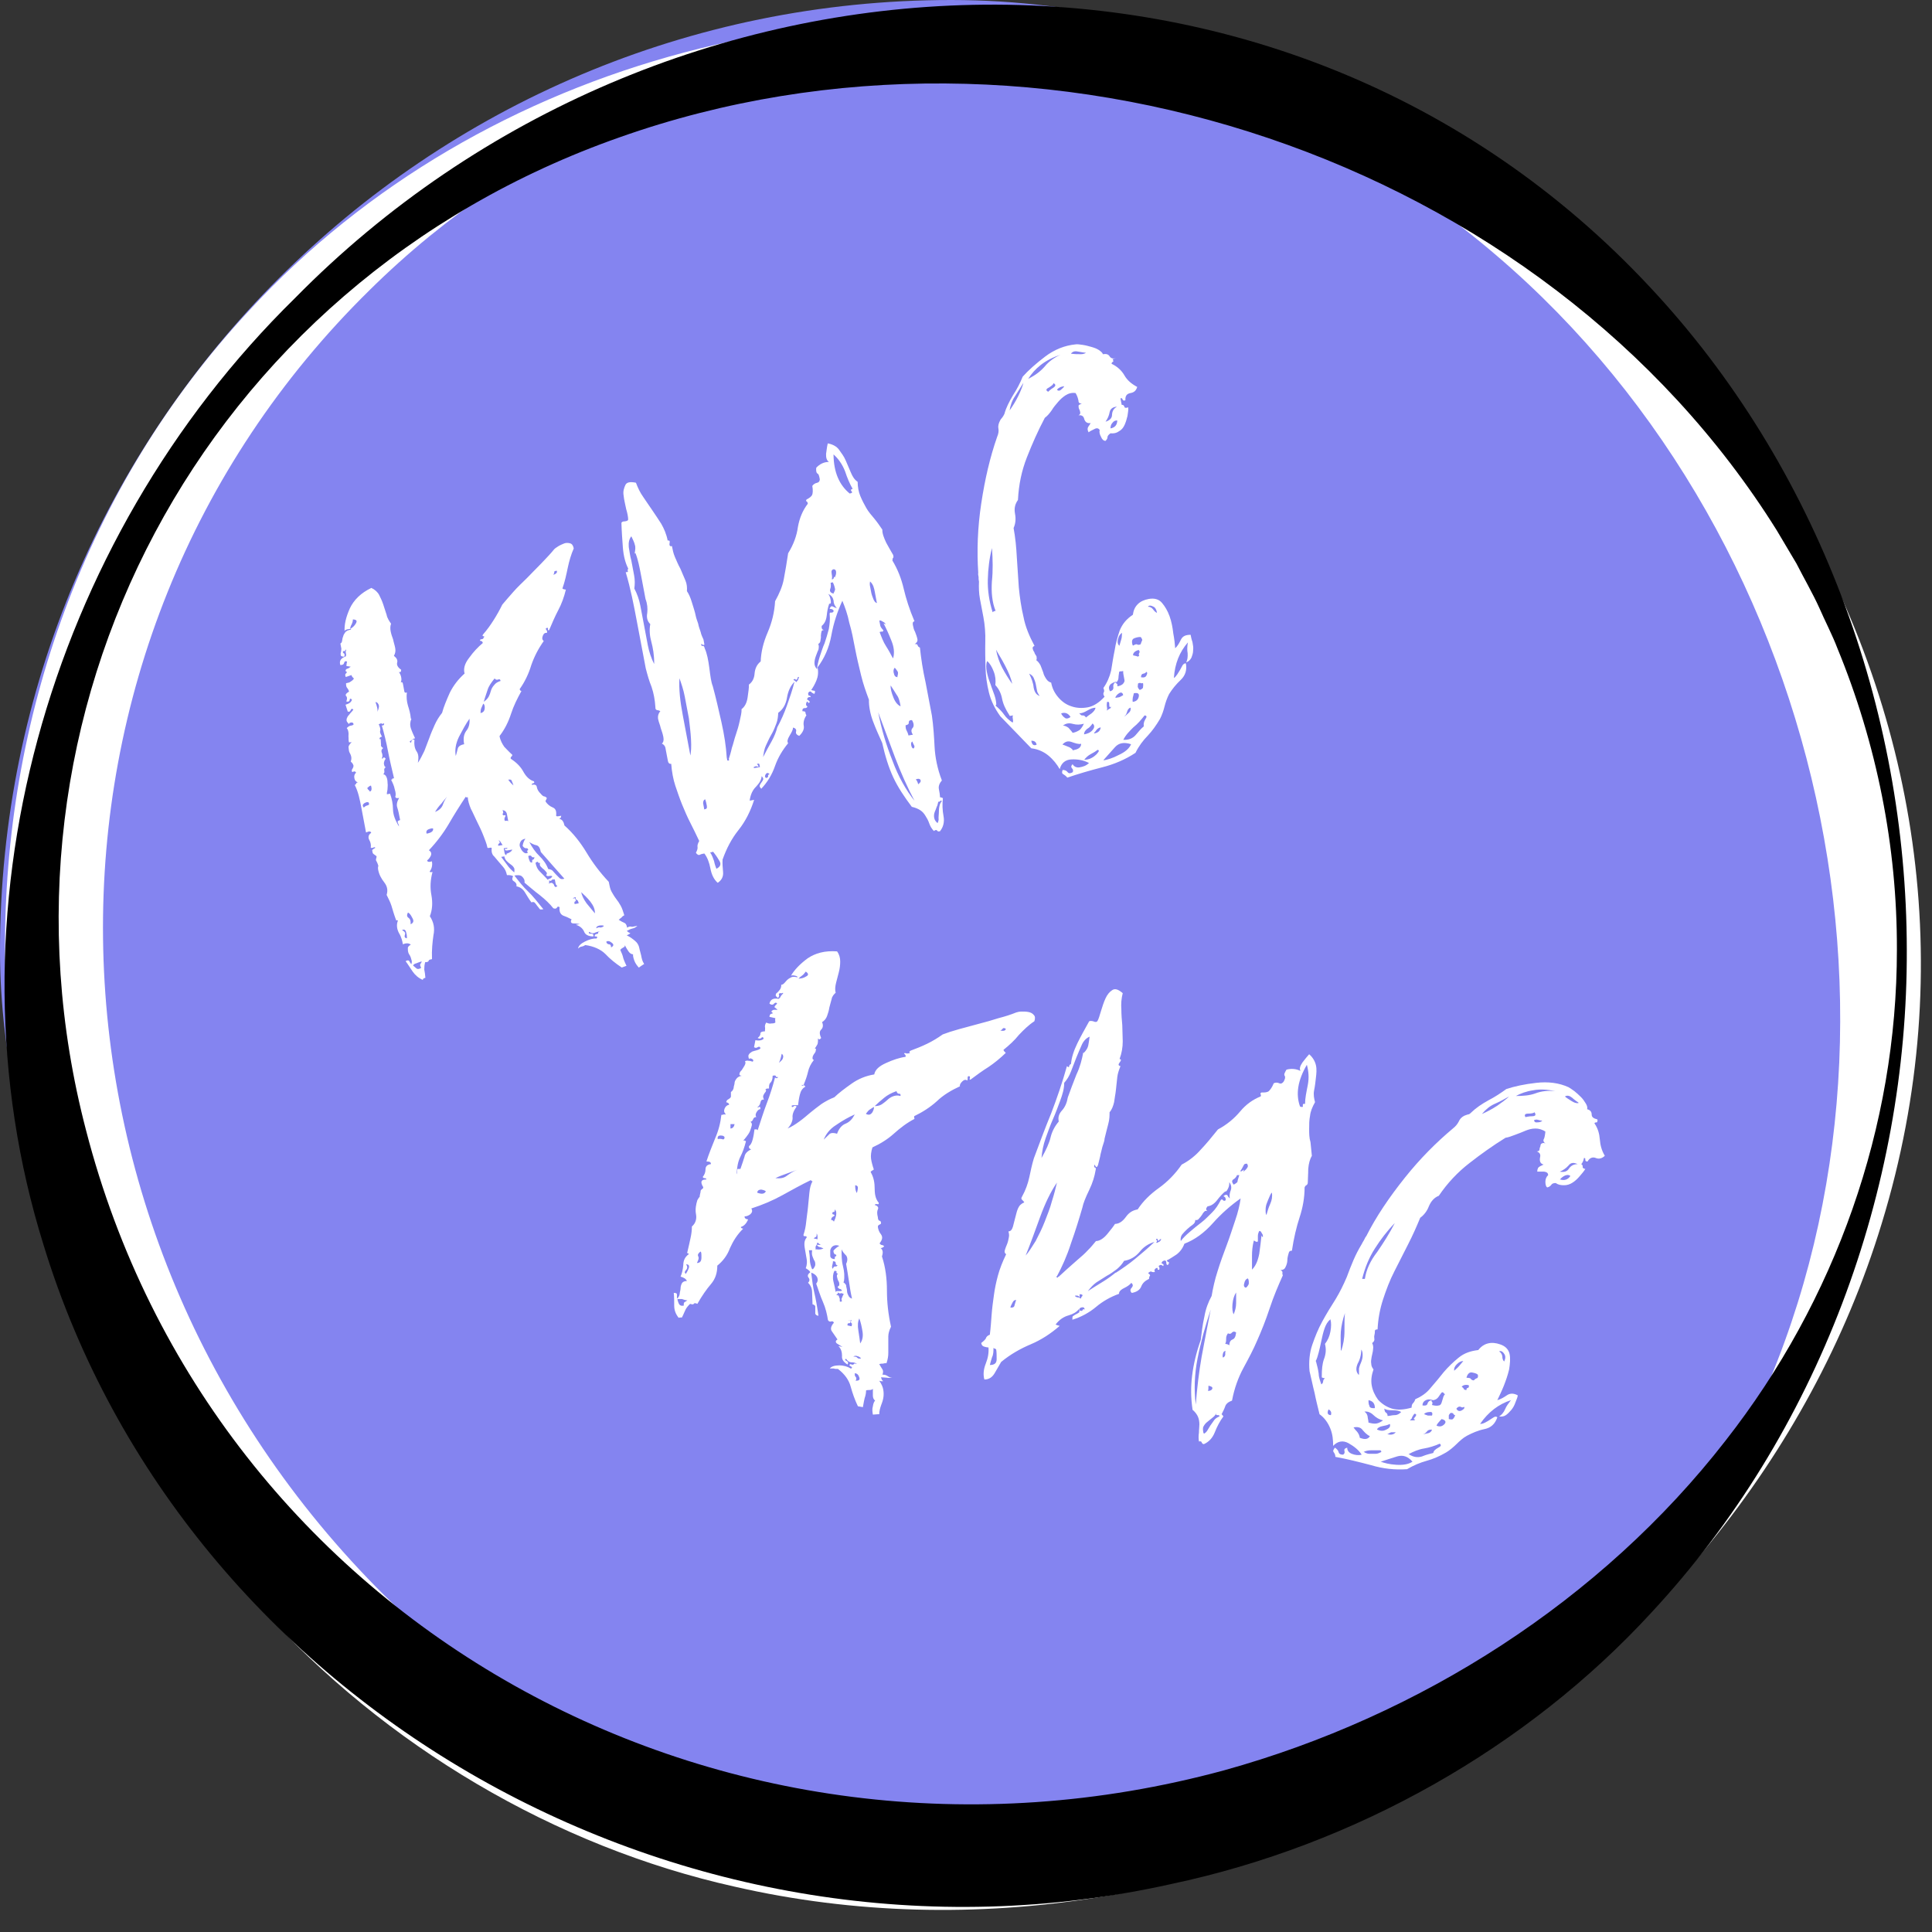 <svg width="65" height="65" viewBox="0 0 65 65" fill="none" xmlns="http://www.w3.org/2000/svg">
<rect x="0" y="0" width="65" height="65" fill="#333333" stroke="none"/>
<rect width="64" height="64" rx="32" fill="#8484F0"/>
<path d="M48.166 59.477C51.175 57.752 53.829 55.422 55.953 52.665C56.228 52.33 56.562 51.813 56.824 51.461C57.118 51.05 57.449 50.481 57.726 50.055C57.895 49.76 58.193 49.223 58.362 48.923C65.306 35.865 61.762 18.351 50.354 8.601C39.011 -1.141 22.734 -0.419 12.438 9.757C0.27 21.71 0.517 41.341 12.935 53.678C17.827 58.487 24.233 61.813 30.978 62.744C36.918 63.586 43.007 62.459 48.166 59.477ZM48.333 59.766C41.347 63.833 32.763 65.319 24.719 63.475C18.688 62.13 12.96 58.753 8.735 54.051C-2.574 41.75 -2.68 22.317 8.379 10.452C16.254 1.902 28.937 -1.29 40.196 1.841C57.309 6.271 68.608 23.855 63.31 41.157C60.908 49.052 55.322 55.721 48.334 59.765L48.333 59.766Z" fill="white"/>
<path d="M63.819 31.95C63.83 28.482 63.139 25.018 61.813 21.8C61.661 21.394 61.379 20.847 61.205 20.444C60.997 19.984 60.67 19.413 60.44 18.96C60.268 18.666 59.952 18.139 59.777 17.843C51.94 5.3 35.001 -0.388 20.853 4.617C6.744 9.569 -0.769 24.026 2.896 38.032C7.164 54.546 24.288 64.147 41.182 59.561C47.793 57.729 53.875 53.845 58.054 48.469C61.754 43.746 63.822 37.908 63.819 31.95ZM64.152 31.95C64.182 40.033 61.177 48.211 55.558 54.255C51.377 58.805 45.589 62.078 39.404 63.386C23.097 67.029 6.214 57.404 1.468 41.894C-1.998 30.799 1.579 18.219 9.92 10.034C22.312 -2.571 43.19 -3.564 55.526 9.675C61.161 15.702 64.144 23.875 64.152 31.949V31.95Z" fill="black"/>
<path d="M13.706 24.209C13.706 24.209 13.759 24.244 13.766 24.198C13.79 24.164 13.805 24.161 13.841 24.185C13.797 24.283 13.787 24.39 13.823 24.503C13.861 24.617 13.913 24.728 13.965 24.839C13.92 24.847 13.892 24.867 13.865 24.887C13.838 24.907 13.811 24.927 13.783 24.947C13.809 25.002 13.839 24.997 13.843 24.936C13.85 24.89 13.892 24.867 13.943 24.888C13.928 25.056 13.953 25.187 14.017 25.281C14.082 25.374 14.089 25.494 14.059 25.664C14.145 25.544 14.21 25.396 14.278 25.264C14.328 25.12 14.393 24.973 14.444 24.828C14.494 24.684 14.559 24.537 14.624 24.39C14.69 24.243 14.773 24.108 14.873 23.984C14.928 23.779 15.024 23.551 15.133 23.306C15.257 23.058 15.419 22.849 15.631 22.66C15.586 22.503 15.631 22.329 15.78 22.137C15.928 21.93 16.083 21.767 16.244 21.633C16.235 21.589 16.215 21.563 16.152 21.559C16.146 21.53 16.144 21.515 16.204 21.505C16.249 21.497 16.264 21.494 16.271 21.448C16.298 21.428 16.31 21.41 16.262 21.404C16.232 21.409 16.227 21.38 16.251 21.346C16.392 21.185 16.502 21.03 16.609 20.86C16.717 20.691 16.809 20.524 16.899 20.342C17 20.219 17.128 20.076 17.268 19.915C17.409 19.755 17.567 19.606 17.737 19.44C17.892 19.277 18.062 19.111 18.218 18.948C18.373 18.784 18.516 18.638 18.629 18.498C18.654 18.463 18.708 18.423 18.778 18.381C18.847 18.338 18.919 18.31 18.977 18.285C19.034 18.26 19.112 18.261 19.177 18.279C19.243 18.297 19.284 18.35 19.303 18.452C19.216 18.648 19.15 18.87 19.101 19.105C19.052 19.339 19.003 19.573 18.922 19.798C18.943 19.825 18.99 19.831 19.038 19.838C18.977 20.089 18.896 20.314 18.781 20.53C18.667 20.746 18.571 20.974 18.474 21.202C18.444 21.207 18.429 21.21 18.436 21.164C18.443 21.118 18.428 21.12 18.398 21.126C18.352 21.134 18.358 21.163 18.379 21.189C18.399 21.216 18.422 21.256 18.398 21.291C18.335 21.287 18.293 21.31 18.262 21.391C18.23 21.471 18.241 21.53 18.295 21.565C18.111 21.824 17.975 22.089 17.874 22.378C17.789 22.663 17.656 22.943 17.484 23.184C17.492 23.228 17.51 23.24 17.543 23.249C17.404 23.5 17.28 23.747 17.192 24.019C17.104 24.29 16.98 24.538 16.806 24.765C16.836 24.925 16.903 25.033 16.967 25.127C17.044 25.203 17.123 25.294 17.235 25.394C17.241 25.424 17.214 25.443 17.201 25.461C17.186 25.463 17.177 25.495 17.182 25.524C17.36 25.643 17.51 25.781 17.606 25.959C17.702 26.138 17.832 26.25 17.963 26.286C17.986 26.327 17.974 26.344 17.944 26.35C17.899 26.358 17.887 26.375 17.892 26.404C17.997 26.385 18.048 26.406 18.061 26.479C18.075 26.552 18.104 26.622 18.198 26.71C18.239 26.763 18.275 26.787 18.308 26.796C18.338 26.79 18.358 26.817 18.394 26.84C18.394 26.84 18.399 26.869 18.375 26.904C18.375 26.904 18.35 26.938 18.356 26.968C18.42 27.061 18.494 27.123 18.595 27.165C18.696 27.207 18.727 27.292 18.71 27.445C18.73 27.472 18.761 27.466 18.791 27.461C18.82 27.455 18.851 27.45 18.881 27.445C18.877 27.506 18.852 27.54 18.807 27.548C18.903 27.561 18.961 27.626 18.989 27.771C19.287 28.033 19.533 28.35 19.737 28.689C19.941 29.029 20.19 29.36 20.481 29.668C20.506 29.799 20.528 29.916 20.574 29.997C20.621 30.079 20.668 30.161 20.729 30.24C20.791 30.319 20.834 30.387 20.881 30.469C20.927 30.55 20.965 30.664 21.004 30.792C20.962 30.815 20.935 30.835 20.91 30.869C20.883 30.889 20.856 30.909 20.816 30.946C20.887 30.994 20.956 31.027 21.006 31.048C21.057 31.069 21.083 31.124 21.099 31.211C21.154 31.171 21.214 31.161 21.264 31.182C21.309 31.174 21.369 31.163 21.444 31.149C21.405 31.186 21.35 31.226 21.275 31.24C21.215 31.251 21.146 31.293 21.088 31.319C21.127 31.357 21.162 31.38 21.195 31.39C21.225 31.384 21.201 31.419 21.086 31.469C21.205 31.523 21.296 31.597 21.37 31.659C21.444 31.721 21.491 31.803 21.507 31.89C21.523 31.977 21.555 32.062 21.572 32.149C21.588 32.236 21.607 32.338 21.672 32.432C21.602 32.474 21.548 32.514 21.493 32.554C21.434 32.489 21.373 32.41 21.338 32.311C21.304 32.212 21.29 32.139 21.3 32.108C21.237 32.104 21.184 32.068 21.14 32.001C21.096 31.934 21.052 31.866 21.024 31.796C21.032 31.84 21.005 31.86 20.962 31.882C20.92 31.905 20.893 31.925 20.869 31.959C20.921 32.07 20.952 32.155 20.96 32.199C20.969 32.242 21.003 32.341 21.078 32.493L20.919 32.552C20.706 32.41 20.522 32.262 20.366 32.095C20.213 31.942 19.976 31.834 19.689 31.795C19.635 31.835 19.59 31.843 19.559 31.849C19.544 31.851 19.5 31.86 19.448 31.914C19.461 31.821 19.54 31.747 19.682 31.676C19.824 31.606 19.956 31.567 20.067 31.577C20.106 31.54 20.101 31.511 20.053 31.505C19.993 31.515 19.987 31.486 20.039 31.432C20.099 31.421 20.129 31.416 20.124 31.387C20.118 31.357 20.16 31.335 20.223 31.338C20.16 31.335 20.101 31.346 20.028 31.374C19.959 31.416 19.893 31.398 19.822 31.351C19.798 31.385 19.803 31.414 19.881 31.415C19.941 31.404 19.979 31.442 19.96 31.506C19.805 31.504 19.686 31.45 19.649 31.337C19.597 31.226 19.505 31.152 19.374 31.115L19.509 31.091C19.509 31.091 19.396 31.066 19.303 31.068C19.21 31.069 19.184 31.014 19.23 30.93C19.127 30.874 19.026 30.832 18.942 30.802C18.856 30.757 18.81 30.675 18.827 30.522C18.792 30.498 18.759 30.489 18.737 30.538C18.713 30.572 18.683 30.578 18.617 30.559C18.494 30.401 18.344 30.263 18.16 30.115C17.98 29.982 17.812 29.832 17.647 29.696C17.66 29.604 17.616 29.536 17.56 29.486C17.504 29.436 17.412 29.438 17.306 29.457C17.471 29.668 17.614 29.852 17.765 29.991C17.915 30.129 18.079 30.34 18.281 30.59C18.221 30.6 18.176 30.608 18.156 30.582C18.135 30.556 18.112 30.515 18.074 30.477C18.05 30.436 18.012 30.397 17.992 30.371C17.971 30.345 17.923 30.338 17.881 30.361C17.799 30.255 17.729 30.133 17.662 30.024C17.595 29.916 17.504 29.842 17.375 29.82C17.392 29.742 17.351 29.689 17.297 29.654C17.229 29.621 17.218 29.563 17.264 29.479C17.229 29.456 17.163 29.437 17.055 29.442C17.033 29.325 16.984 29.229 16.925 29.164C16.866 29.1 16.805 29.02 16.746 28.956C16.687 28.891 16.643 28.824 16.587 28.774C16.544 28.706 16.53 28.634 16.543 28.541C16.538 28.512 16.523 28.515 16.478 28.523C16.448 28.528 16.418 28.534 16.4 28.522C16.375 28.391 16.318 28.251 16.257 28.096C16.197 27.942 16.122 27.79 16.047 27.638C15.971 27.486 15.914 27.346 15.841 27.209C15.784 27.069 15.744 26.94 15.737 26.821C15.692 26.829 15.677 26.832 15.671 26.803C15.466 27.111 15.275 27.416 15.1 27.718C14.912 28.037 14.688 28.333 14.43 28.605C14.501 28.652 14.527 28.708 14.495 28.789C14.461 28.855 14.425 28.907 14.37 28.947C14.381 29.005 14.444 29.008 14.531 28.978C14.559 29.123 14.518 29.236 14.457 29.322C14.462 29.351 14.492 29.346 14.552 29.335C14.479 29.604 14.466 29.862 14.513 30.109C14.562 30.37 14.546 30.614 14.462 30.825C14.594 31.027 14.632 31.23 14.583 31.465C14.55 31.696 14.521 31.957 14.534 32.27C14.474 32.281 14.429 32.289 14.42 32.321C14.425 32.35 14.383 32.373 14.305 32.371C14.277 32.467 14.275 32.542 14.274 32.618C14.288 32.69 14.304 32.778 14.312 32.897C14.251 32.907 14.212 32.945 14.232 32.971C14.081 32.908 13.969 32.808 13.884 32.688C13.799 32.568 13.729 32.445 13.647 32.339C13.702 32.3 13.75 32.306 13.77 32.332C13.776 32.361 13.814 32.4 13.837 32.441C13.859 32.392 13.863 32.331 13.837 32.275C13.826 32.217 13.797 32.147 13.756 32.094C13.73 32.039 13.719 31.981 13.723 31.92C13.712 31.862 13.752 31.824 13.821 31.782C13.765 31.732 13.669 31.719 13.555 31.77C13.536 31.668 13.511 31.537 13.421 31.388C13.348 31.25 13.335 31.102 13.388 30.972C13.388 30.972 13.386 30.958 13.356 30.963C13.341 30.966 13.326 30.969 13.32 30.939C13.257 30.77 13.212 30.613 13.169 30.47C13.129 30.342 13.06 30.219 13.008 30.108C13.055 29.95 13.03 29.819 12.928 29.687C12.825 29.555 12.752 29.418 12.722 29.258C12.706 29.17 12.73 29.136 12.73 29.136C12.73 29.136 12.719 29.078 12.67 28.981C12.649 28.955 12.644 28.926 12.653 28.894C12.663 28.862 12.672 28.83 12.67 28.816C12.667 28.801 12.649 28.79 12.614 28.766C12.578 28.742 12.543 28.718 12.537 28.689C12.531 28.66 12.529 28.646 12.523 28.617C12.518 28.587 12.56 28.565 12.63 28.522C12.609 28.496 12.579 28.501 12.552 28.521C12.522 28.527 12.492 28.532 12.474 28.52C12.487 28.428 12.471 28.34 12.424 28.259C12.378 28.177 12.391 28.084 12.488 28.021C12.477 27.963 12.414 27.959 12.315 28.008C12.268 27.76 12.216 27.484 12.161 27.193C12.105 26.902 12.056 26.64 11.934 26.407C11.964 26.401 11.976 26.384 11.986 26.352C11.998 26.335 12.025 26.315 12.058 26.324C11.977 26.309 11.937 26.256 11.923 26.183C11.906 26.096 11.928 26.047 11.98 25.993C11.956 25.952 11.924 25.942 11.881 25.965C11.839 25.988 11.834 25.959 11.838 25.898C11.887 25.829 11.906 25.765 11.885 25.739C11.877 25.695 11.838 25.657 11.8 25.619C11.822 25.57 11.826 25.509 11.818 25.465C11.807 25.407 11.781 25.352 11.757 25.311C11.734 25.27 11.738 25.209 11.727 25.151C11.716 25.093 11.768 25.038 11.832 24.966C11.772 24.977 11.727 24.985 11.736 24.954C11.731 24.925 11.723 24.881 11.727 24.82C11.716 24.762 11.735 24.698 11.723 24.64C11.713 24.582 11.704 24.538 11.666 24.5C11.691 24.466 11.718 24.446 11.76 24.423C11.805 24.415 11.85 24.407 11.892 24.384C11.899 24.338 11.879 24.312 11.831 24.305C11.771 24.316 11.741 24.321 11.749 24.365C11.693 24.315 11.652 24.262 11.661 24.23C11.653 24.187 11.678 24.152 11.699 24.103C11.724 24.069 11.763 24.032 11.8 23.98C11.84 23.943 11.864 23.908 11.889 23.874C11.85 23.835 11.82 23.841 11.799 23.89C11.777 23.939 11.75 23.959 11.699 23.938L11.625 23.71C11.757 23.672 11.824 23.615 11.84 23.537C11.802 23.498 11.769 23.489 11.765 23.55C11.759 23.596 11.716 23.619 11.651 23.601C11.682 23.52 11.686 23.459 11.648 23.421C11.61 23.383 11.631 23.334 11.743 23.268C11.732 23.21 11.691 23.157 11.67 23.131C11.65 23.105 11.639 23.046 11.643 22.986C11.718 22.972 11.763 22.964 11.803 22.927C11.845 22.904 11.884 22.867 11.909 22.832C11.87 22.794 11.832 22.756 11.824 22.712L11.634 22.777C11.634 22.777 11.588 22.695 11.642 22.655C11.682 22.618 11.679 22.603 11.629 22.582C11.62 22.538 11.645 22.504 11.69 22.496C11.735 22.488 11.759 22.453 11.802 22.431C11.721 22.415 11.673 22.409 11.658 22.411C11.658 22.411 11.65 22.368 11.676 22.258C11.625 22.237 11.595 22.242 11.576 22.306C11.569 22.352 11.527 22.375 11.449 22.374C11.407 22.231 11.468 22.145 11.628 22.086C11.652 22.052 11.647 22.023 11.638 21.979C11.63 21.935 11.625 21.906 11.649 21.872C11.644 21.843 11.644 21.843 11.619 21.877C11.61 21.909 11.58 21.914 11.547 21.905C11.522 21.94 11.543 21.966 11.561 21.978C11.593 21.987 11.602 22.031 11.583 22.094C11.505 22.093 11.469 22.069 11.467 22.055C11.461 22.026 11.456 21.997 11.465 21.965C11.475 21.933 11.481 21.887 11.485 21.826C11.477 21.782 11.466 21.724 11.452 21.651C11.495 21.629 11.504 21.597 11.511 21.551C11.518 21.504 11.524 21.458 11.546 21.409C11.553 21.363 11.589 21.311 11.614 21.276C11.651 21.225 11.708 21.2 11.813 21.181C11.808 21.151 11.763 21.16 11.688 21.173C11.613 21.187 11.588 21.221 11.594 21.25C11.579 21.012 11.64 20.761 11.771 20.466C11.904 20.187 12.139 19.949 12.494 19.78C12.613 19.834 12.707 19.922 12.757 20.019C12.806 20.115 12.858 20.226 12.895 20.34C12.932 20.453 12.969 20.567 13.006 20.681C13.028 20.797 13.093 20.891 13.157 20.984C13.126 21.065 13.127 21.155 13.144 21.242C13.16 21.33 13.195 21.429 13.226 21.513C13.245 21.615 13.277 21.7 13.296 21.801C13.316 21.903 13.299 21.981 13.253 22.065C13.345 22.139 13.388 22.206 13.36 22.301C13.344 22.379 13.39 22.461 13.497 22.532C13.495 22.608 13.468 22.628 13.418 22.607C13.459 22.659 13.488 22.729 13.498 22.788C13.512 22.86 13.505 22.907 13.484 22.956C13.529 22.948 13.544 22.945 13.555 23.003C13.563 23.047 13.571 23.09 13.58 23.134C13.588 23.177 13.596 23.221 13.604 23.265C13.613 23.308 13.645 23.317 13.688 23.295C13.67 23.448 13.683 23.596 13.725 23.739C13.765 23.867 13.808 24.01 13.82 24.158C13.826 24.187 13.829 24.202 13.798 24.207C13.768 24.213 13.753 24.215 13.744 24.247L13.706 24.209ZM12.248 27.162C12.248 27.162 12.3 27.108 12.36 27.097C12.42 27.086 12.429 27.055 12.403 26.999C12.368 26.976 12.322 26.984 12.253 27.026C12.198 27.066 12.192 27.112 12.233 27.165L12.248 27.162ZM12.357 26.511C12.357 26.511 12.366 26.555 12.401 26.578C12.419 26.59 12.439 26.617 12.442 26.631C12.502 26.62 12.518 26.542 12.481 26.429C12.436 26.437 12.397 26.474 12.357 26.511ZM13.69 31.58C13.69 31.58 13.698 31.458 13.666 31.374C13.65 31.286 13.596 31.251 13.527 31.293C13.613 31.338 13.654 31.391 13.62 31.457C13.601 31.521 13.624 31.562 13.687 31.565L13.69 31.58ZM13.89 32.476C13.89 32.476 13.985 32.564 14.02 32.588C14.056 32.612 14.116 32.601 14.17 32.561C14.144 32.506 14.121 32.465 14.146 32.43C14.158 32.413 14.182 32.379 14.192 32.347C14.132 32.358 14.059 32.386 14.002 32.411C13.942 32.422 13.903 32.459 13.893 32.491L13.89 32.476ZM11.793 21.154C11.862 21.112 11.929 21.055 11.975 20.971C12.021 20.888 11.998 20.847 11.873 20.839C11.871 20.915 11.85 20.964 11.828 21.013C11.803 21.047 11.784 21.111 11.778 21.157L11.793 21.154ZM13.829 31.089C13.914 31.043 13.933 30.98 13.866 30.872C13.814 30.761 13.758 30.71 13.725 30.701C13.679 30.785 13.69 30.843 13.743 30.879C13.796 30.914 13.825 30.984 13.814 31.091L13.829 31.089ZM12.844 24.409C12.844 24.409 12.939 24.422 12.922 24.335C12.88 24.357 12.865 24.36 12.848 24.348C12.827 24.322 12.8 24.342 12.742 24.367C12.794 24.478 12.808 24.551 12.787 24.6C12.78 24.646 12.806 24.701 12.852 24.783C12.792 24.794 12.753 24.831 12.776 24.872C12.806 24.867 12.821 24.864 12.812 24.896C12.802 24.928 12.823 24.954 12.813 24.986C12.819 25.015 12.824 25.044 12.815 25.076C12.82 25.105 12.843 25.146 12.894 25.167C12.839 25.207 12.818 25.256 12.847 25.326C12.875 25.396 12.871 25.456 12.85 25.506C12.855 25.535 12.87 25.532 12.895 25.497C12.919 25.463 12.94 25.489 12.978 25.528C12.938 25.565 12.919 25.628 12.915 25.689C12.929 25.762 12.937 25.805 12.985 25.812C12.928 25.837 12.921 25.884 12.929 25.927C12.938 25.971 12.931 26.017 12.891 26.054C12.936 26.046 12.975 26.084 13.001 26.14C13.027 26.195 13.038 26.254 13.039 26.344C13.053 26.416 13.037 26.494 13.036 26.57C13.019 26.648 13.013 26.694 13.018 26.723C13.078 26.712 13.123 26.704 13.123 26.704C13.186 26.874 13.219 27.048 13.222 27.228C13.225 27.408 13.291 27.591 13.425 27.808C13.422 27.794 13.42 27.779 13.414 27.75C13.409 27.721 13.391 27.709 13.388 27.694C13.385 27.68 13.38 27.651 13.377 27.636C13.377 27.636 13.402 27.602 13.462 27.591C13.426 27.402 13.401 27.271 13.367 27.172C13.332 27.073 13.358 26.963 13.429 26.845C13.369 26.856 13.324 26.864 13.298 26.808C13.32 26.759 13.318 26.669 13.281 26.556C13.259 26.439 13.207 26.328 13.158 26.232C13.188 26.227 13.203 26.224 13.197 26.195C13.197 26.195 13.212 26.192 13.257 26.184C13.182 25.867 13.106 25.55 13.051 25.259C12.996 24.968 12.926 24.68 12.838 24.38L12.844 24.409ZM12.695 23.954C12.695 23.954 12.751 23.839 12.75 23.749C12.736 23.676 12.695 23.624 12.632 23.62C12.695 23.789 12.714 23.891 12.695 23.954ZM14.355 28.047C14.52 28.017 14.587 27.96 14.57 27.873C14.537 27.864 14.492 27.872 14.42 27.9C14.348 27.928 14.329 27.991 14.355 28.047ZM14.621 27.323C14.781 27.264 14.872 27.172 14.91 27.045C14.951 26.933 15.022 26.814 15.098 26.726C15.024 26.829 14.933 26.921 14.86 27.024C14.768 27.116 14.695 27.219 14.624 27.337L14.621 27.323ZM15.334 25.435C15.334 25.435 15.382 25.276 15.398 25.198C15.414 25.12 15.481 25.063 15.616 25.039C15.58 24.85 15.601 24.711 15.686 24.59C15.775 24.484 15.81 24.342 15.795 24.18C15.672 24.352 15.558 24.568 15.444 24.784C15.332 25.014 15.296 25.232 15.334 25.435ZM16.775 28.454L16.91 28.43C16.91 28.43 16.866 28.363 16.846 28.336C16.84 28.307 16.805 28.284 16.77 28.26C16.811 28.313 16.834 28.354 16.791 28.376C16.764 28.396 16.755 28.428 16.758 28.442L16.775 28.454ZM17.302 29.352C17.302 29.352 17.325 29.228 17.287 29.189C17.264 29.148 17.225 29.11 17.172 29.075C17.119 29.039 17.081 29.001 17.042 28.963C17.004 28.924 16.978 28.869 16.967 28.811L16.862 28.83C16.944 28.935 17.008 29.029 17.07 29.108C17.134 29.202 17.211 29.278 17.302 29.352ZM17.043 28.722C17.145 28.689 17.215 28.646 17.234 28.582C17.204 28.588 17.174 28.593 17.114 28.604C17.054 28.615 17.024 28.62 16.988 28.596C16.983 28.567 16.98 28.553 17.028 28.559C17.058 28.554 17.073 28.551 17.067 28.522C17.037 28.527 17.022 28.53 17.007 28.533C17.007 28.533 16.975 28.524 16.947 28.544C16.956 28.587 16.964 28.631 16.972 28.675C16.98 28.718 16.989 28.762 17.036 28.768L17.043 28.722ZM16.148 23.996C16.238 23.98 16.293 23.94 16.306 23.847C16.32 23.754 16.291 23.684 16.258 23.675C16.236 23.724 16.215 23.773 16.193 23.822C16.171 23.871 16.167 23.932 16.166 24.008L16.148 23.996ZM16.924 27.435C16.999 27.422 17.029 27.416 16.995 27.483C16.958 27.534 16.969 27.593 16.989 27.619C17.035 27.611 17.064 27.605 17.1 27.629C17.089 27.571 17.073 27.484 17.056 27.396C17.039 27.309 16.983 27.259 16.906 27.258C16.929 27.299 16.937 27.343 16.925 27.36C16.898 27.38 16.903 27.409 16.939 27.433L16.924 27.435ZM16.277 23.612C16.359 23.552 16.411 23.497 16.445 23.431C16.479 23.365 16.498 23.301 16.517 23.238C16.536 23.174 16.57 23.108 16.621 23.054C16.67 22.985 16.74 22.942 16.842 22.909C16.831 22.851 16.798 22.841 16.756 22.864C16.711 22.872 16.681 22.878 16.64 22.825C16.527 22.965 16.441 23.086 16.403 23.213C16.365 23.34 16.312 23.47 16.277 23.612ZM17.768 28.697C17.768 28.697 17.709 28.632 17.751 28.61C17.781 28.604 17.776 28.575 17.738 28.537C17.677 28.548 17.627 28.527 17.583 28.46C17.597 28.367 17.628 28.286 17.677 28.217C17.602 28.231 17.545 28.256 17.511 28.322C17.477 28.389 17.473 28.449 17.499 28.505C17.525 28.56 17.551 28.616 17.607 28.666C17.663 28.716 17.71 28.722 17.78 28.68L17.768 28.697ZM17.275 26.425C17.275 26.425 17.238 26.311 17.215 26.27C17.207 26.227 17.159 26.22 17.099 26.231C17.143 26.298 17.201 26.363 17.275 26.425ZM17.906 29.018C17.906 29.018 17.892 28.945 17.92 28.925C17.965 28.917 17.974 28.886 17.981 28.839C17.936 28.847 17.906 28.853 17.883 28.812C17.859 28.771 17.814 28.779 17.772 28.802C17.783 28.86 17.791 28.903 17.817 28.959C17.826 29.002 17.861 29.026 17.906 29.018ZM18.444 29.237C18.444 29.237 18.555 29.247 18.596 29.3C18.634 29.338 18.675 29.391 18.713 29.429C18.752 29.468 18.79 29.506 18.828 29.544C18.866 29.582 18.929 29.586 18.987 29.561C18.849 29.405 18.71 29.25 18.572 29.094C18.434 28.938 18.314 28.794 18.196 28.665C18.171 28.534 18.125 28.453 18.044 28.437C17.964 28.421 17.878 28.377 17.807 28.329C17.903 28.507 18.011 28.669 18.143 28.795C18.276 28.922 18.381 29.068 18.444 29.237ZM18.42 29.602C18.42 29.602 18.475 29.562 18.505 29.557C18.535 29.552 18.559 29.517 18.584 29.483C18.548 29.459 18.518 29.465 18.473 29.473C18.443 29.478 18.413 29.483 18.375 29.445C18.399 29.411 18.409 29.379 18.389 29.352C18.368 29.326 18.347 29.3 18.309 29.261C18.274 29.238 18.235 29.2 18.197 29.161C18.159 29.123 18.151 29.079 18.172 29.03C18.127 29.038 18.112 29.041 18.107 29.012C18.101 28.983 18.071 28.988 18.017 29.028C18.036 29.13 18.073 29.244 18.185 29.344C18.282 29.447 18.377 29.535 18.438 29.614L18.42 29.602ZM18.46 29.73C18.46 29.73 18.545 29.685 18.58 29.709C18.598 29.721 18.633 29.744 18.639 29.774C18.644 29.803 18.665 29.829 18.683 29.841C18.686 29.855 18.713 29.835 18.755 29.813C18.72 29.789 18.699 29.763 18.691 29.719C18.682 29.676 18.674 29.632 18.666 29.588C18.603 29.585 18.573 29.59 18.561 29.607C18.551 29.639 18.521 29.644 18.471 29.623C18.479 29.667 18.485 29.696 18.46 29.73ZM19.344 30.218C19.344 30.218 19.393 30.315 19.363 30.32C19.333 30.326 19.309 30.36 19.335 30.416L19.47 30.391C19.47 30.391 19.45 30.29 19.418 30.28C19.388 30.286 19.364 30.245 19.368 30.184C19.308 30.195 19.266 30.217 19.284 30.229L19.359 30.216L19.344 30.218ZM20.015 30.729C20.02 30.593 19.965 30.468 19.863 30.336C19.76 30.204 19.648 30.104 19.554 30.015C19.573 30.117 19.628 30.243 19.733 30.389C19.853 30.533 19.936 30.638 20.015 30.729ZM20.31 31.142C20.31 31.142 20.245 31.124 20.17 31.138C20.095 31.151 20.055 31.188 20.063 31.232C20.106 31.209 20.163 31.184 20.198 31.208C20.244 31.2 20.273 31.194 20.313 31.157L20.31 31.142ZM20.544 31.883C20.643 31.834 20.665 31.785 20.591 31.724C20.517 31.662 20.452 31.643 20.397 31.683C20.408 31.741 20.444 31.765 20.491 31.772C20.537 31.764 20.562 31.819 20.558 31.88L20.544 31.883ZM18.603 19.344C18.721 19.308 18.757 19.257 18.731 19.201C18.671 19.212 18.641 19.217 18.647 19.246C18.652 19.276 18.628 19.31 18.618 19.342L18.603 19.344Z" fill="white"/>
<path d="M24.469 25.583C24.469 25.583 24.52 25.604 24.529 25.573C24.529 25.573 24.524 25.544 24.521 25.529C24.549 25.434 24.59 25.321 24.622 25.165C24.673 25.021 24.705 24.864 24.756 24.72C24.806 24.576 24.853 24.417 24.886 24.261C24.918 24.104 24.956 23.977 24.949 23.858C25.058 23.778 25.126 23.646 25.153 23.461C25.18 23.275 25.2 23.136 25.196 23.032C25.305 22.952 25.376 22.834 25.388 22.652C25.403 22.484 25.471 22.351 25.592 22.254C25.606 21.921 25.686 21.606 25.826 21.28C25.966 20.954 26.056 20.607 26.077 20.227C26.216 19.977 26.325 19.732 26.37 19.483C26.416 19.234 26.469 18.939 26.516 18.614C26.695 18.327 26.807 18.021 26.845 17.728C26.898 17.433 27.004 17.174 27.178 16.947C27.173 16.918 27.167 16.889 27.149 16.877C27.117 16.868 27.111 16.839 27.136 16.804C27.235 16.756 27.302 16.699 27.324 16.65C27.345 16.601 27.356 16.494 27.329 16.348C27.365 16.297 27.42 16.257 27.48 16.246C27.54 16.235 27.579 16.198 27.581 16.123C27.564 16.035 27.55 15.963 27.515 15.939C27.464 15.918 27.451 15.845 27.461 15.738C27.577 15.612 27.719 15.541 27.889 15.541C27.818 15.493 27.787 15.409 27.792 15.273C27.812 15.134 27.823 15.027 27.849 14.917C28.01 14.948 28.146 15.014 28.231 15.134C28.316 15.254 28.398 15.359 28.456 15.499C28.511 15.625 28.568 15.765 28.623 15.89C28.68 16.03 28.747 16.139 28.854 16.21C28.857 16.39 28.887 16.55 28.945 16.69C29.003 16.83 29.075 16.967 29.145 17.09C29.215 17.213 29.314 17.33 29.414 17.447C29.514 17.565 29.602 17.699 29.686 17.82C29.678 17.941 29.739 18.096 29.817 18.262C29.91 18.426 29.983 18.563 30.05 18.672C30.061 18.73 30.066 18.759 30.051 18.762C30.036 18.764 30.029 18.811 30.023 18.857C30.203 19.155 30.324 19.464 30.405 19.811C30.483 20.142 30.6 20.512 30.767 20.903C30.707 20.914 30.7 20.96 30.714 21.033C30.728 21.106 30.742 21.179 30.788 21.261C30.82 21.345 30.851 21.43 30.865 21.502C30.879 21.575 30.842 21.627 30.773 21.669C30.833 21.659 30.868 21.682 30.874 21.711C30.879 21.74 30.9 21.767 30.95 21.788C30.989 22.157 31.046 22.538 31.14 22.957C31.218 23.364 31.289 23.742 31.353 24.076C31.404 24.428 31.425 24.785 31.443 25.128C31.461 25.47 31.536 25.863 31.688 26.257C31.612 26.345 31.568 26.444 31.587 26.545C31.607 26.647 31.623 26.734 31.625 26.824C31.655 26.819 31.69 26.843 31.723 26.852C31.699 27.052 31.707 27.261 31.743 27.45C31.782 27.653 31.737 27.827 31.624 27.967C31.579 27.975 31.549 27.981 31.526 27.94C31.505 27.913 31.46 27.922 31.421 27.959C31.344 27.882 31.298 27.8 31.263 27.701C31.229 27.602 31.183 27.52 31.139 27.453C31.092 27.371 31.033 27.306 30.962 27.259C30.891 27.212 30.79 27.17 30.677 27.145C30.428 26.814 30.212 26.492 30.056 26.159C29.899 25.826 29.777 25.427 29.68 24.993C29.573 24.757 29.466 24.52 29.371 24.267C29.277 24.013 29.23 23.766 29.234 23.54C29.139 23.286 29.042 23.018 28.969 22.715C28.896 22.412 28.823 22.11 28.768 21.819C28.71 21.514 28.655 21.223 28.573 20.952C28.52 20.675 28.426 20.422 28.34 20.212C28.175 20.572 28.046 20.956 27.97 21.376C27.895 21.795 27.73 22.156 27.507 22.451C27.54 22.626 27.52 22.765 27.467 22.895C27.414 23.024 27.355 23.125 27.294 23.211C27.329 23.235 27.36 23.23 27.392 23.239C27.422 23.233 27.428 23.263 27.409 23.326C27.399 23.358 27.364 23.334 27.311 23.299C27.269 23.246 27.224 23.254 27.19 23.32C27.186 23.381 27.207 23.407 27.222 23.405C27.252 23.399 27.273 23.426 27.278 23.455C27.197 23.439 27.158 23.477 27.154 23.537C27.154 23.537 27.187 23.547 27.225 23.585C27.263 23.623 27.236 23.643 27.191 23.651C27.18 23.593 27.147 23.584 27.128 23.647C27.107 23.696 27.115 23.74 27.168 23.775C27.143 23.81 27.116 23.83 27.069 23.823C27.023 23.831 26.993 23.837 26.995 23.927C27.073 23.928 27.108 23.951 27.096 23.969C27.099 23.983 27.107 24.027 27.13 24.068C27.057 24.171 27.019 24.298 27.041 24.415C27.063 24.531 27.007 24.646 26.889 24.758C26.805 24.728 26.764 24.675 26.783 24.611C26.802 24.548 26.761 24.495 26.681 24.479C26.679 24.555 26.633 24.638 26.562 24.756C26.492 24.874 26.475 24.952 26.516 25.005C26.327 25.235 26.173 25.488 26.073 25.776C25.972 26.065 25.819 26.318 25.612 26.536C25.573 26.498 25.55 26.457 25.559 26.425C25.569 26.393 25.593 26.359 25.618 26.324C25.642 26.29 25.667 26.255 25.677 26.224C25.686 26.192 25.663 26.151 25.625 26.113C25.616 26.234 25.558 26.335 25.442 26.461C25.324 26.573 25.246 26.737 25.222 26.937C25.267 26.929 25.312 26.921 25.372 26.91C25.255 27.277 25.088 27.622 24.85 27.921C24.611 28.219 24.441 28.551 24.31 28.92C24.302 29.042 24.314 29.19 24.327 29.338C24.342 29.501 24.271 29.619 24.147 29.701C24.017 29.589 23.939 29.423 23.901 29.219C23.862 29.016 23.799 28.846 23.697 28.715C23.637 28.725 23.591 28.733 23.549 28.756C23.507 28.779 23.456 28.758 23.413 28.69C23.459 28.607 23.478 28.543 23.467 28.485C23.459 28.442 23.478 28.378 23.524 28.294C23.42 28.073 23.319 27.865 23.22 27.672C23.121 27.48 23.038 27.284 22.951 27.074C22.865 26.864 22.794 26.651 22.722 26.439C22.651 26.226 22.602 25.964 22.582 25.697C22.522 25.708 22.484 25.669 22.473 25.611C22.459 25.538 22.445 25.466 22.431 25.393C22.418 25.32 22.401 25.233 22.387 25.16C22.373 25.088 22.317 25.038 22.267 25.017C22.321 24.977 22.338 24.899 22.318 24.797C22.299 24.695 22.265 24.596 22.23 24.497C22.211 24.395 22.162 24.299 22.143 24.197C22.123 24.095 22.152 24 22.216 23.928C22.18 23.904 22.148 23.895 22.1 23.889C22.067 23.88 22.047 23.853 22.05 23.792C22.034 23.54 21.992 23.322 21.921 23.109C21.835 22.899 21.781 22.698 21.725 22.483C21.628 21.974 21.526 21.436 21.425 20.898C21.323 20.359 21.218 19.807 21.051 19.25C21.113 19.254 21.141 19.234 21.123 19.222C21.117 19.193 21.112 19.164 21.136 19.13C21.038 18.937 20.979 18.707 20.956 18.425C20.937 18.158 20.915 17.877 20.907 17.592C20.917 17.56 20.959 17.538 21.022 17.541C21.082 17.531 21.127 17.523 21.134 17.476C21.132 17.386 21.11 17.27 21.067 17.127C21.037 16.967 20.995 16.825 20.982 16.676C20.954 16.531 20.995 16.418 21.039 16.32C21.082 16.222 21.202 16.201 21.396 16.241C21.459 16.41 21.537 16.577 21.643 16.723C21.748 16.87 21.838 17.019 21.944 17.165C22.049 17.312 22.139 17.461 22.247 17.622C22.34 17.786 22.421 17.967 22.463 18.185C22.523 18.174 22.543 18.2 22.527 18.279C22.511 18.357 22.549 18.395 22.606 18.37C22.628 18.486 22.653 18.617 22.708 18.742C22.763 18.868 22.82 19.008 22.89 19.131C22.948 19.271 23.002 19.396 23.057 19.522C23.112 19.647 23.119 19.766 23.111 19.888C23.175 19.982 23.23 20.107 23.273 20.25C23.318 20.407 23.378 20.562 23.411 20.736C23.422 20.794 23.454 20.879 23.488 20.978C23.507 21.08 23.539 21.164 23.573 21.263C23.593 21.365 23.639 21.447 23.668 21.517C23.682 21.59 23.693 21.648 23.695 21.663C23.701 21.692 23.689 21.709 23.671 21.697C23.671 21.697 23.641 21.702 23.62 21.676C23.605 21.679 23.588 21.667 23.585 21.652C23.585 21.652 23.585 21.652 23.593 21.696C23.599 21.725 23.616 21.737 23.646 21.731C23.676 21.726 23.697 21.752 23.708 21.811C23.786 21.977 23.83 22.21 23.865 22.474C23.899 22.739 23.923 22.945 23.98 23.085C24.082 23.458 24.174 23.862 24.272 24.296C24.369 24.729 24.429 25.125 24.45 25.482L24.469 25.583ZM21.351 18.625C21.374 18.501 21.388 18.408 21.356 18.323C21.342 18.251 21.293 18.154 21.241 18.043C21.165 18.132 21.142 18.257 21.154 18.405C21.182 18.55 21.194 18.698 21.24 18.856C21.27 19.016 21.303 19.19 21.333 19.35C21.364 19.51 21.361 19.661 21.341 19.8C21.437 19.978 21.505 20.176 21.544 20.38C21.582 20.583 21.624 20.802 21.668 21.034C21.712 21.267 21.753 21.485 21.794 21.703C21.836 21.921 21.91 22.149 22.009 22.341C22.013 22.04 21.967 21.793 21.913 21.592C21.862 21.405 21.839 21.199 21.878 20.997C21.784 20.908 21.744 20.78 21.776 20.624C21.794 20.47 21.778 20.308 21.718 20.153C21.669 19.891 21.616 19.615 21.567 19.353C21.514 19.077 21.468 18.83 21.378 18.605L21.351 18.625ZM23.22 25.462C23.253 25.306 23.262 25.109 23.248 24.87C23.236 24.647 23.207 24.412 23.176 24.162C23.129 23.915 23.085 23.682 23.038 23.435C22.994 23.202 22.925 23.004 22.86 22.82C22.835 23.185 22.885 23.612 22.974 24.078C23.064 24.558 23.15 25.008 23.232 25.445L23.22 25.462ZM24.104 29.228C24.246 29.157 24.274 29.062 24.19 28.942C24.12 28.819 24.058 28.74 23.997 28.661C23.997 28.661 23.964 28.651 23.952 28.669C23.952 28.669 23.922 28.674 23.892 28.68C23.956 28.773 23.99 28.872 24.024 28.971C24.044 29.073 24.075 29.158 24.107 29.242L24.104 29.228ZM23.679 27.229C23.772 27.227 23.796 27.193 23.78 27.106C23.766 27.033 23.752 26.96 23.724 26.89C23.666 26.916 23.659 26.962 23.655 27.023C23.666 27.081 23.677 27.139 23.691 27.212L23.679 27.229ZM25.47 25.704C25.531 25.784 25.537 25.813 25.486 25.792C25.451 25.768 25.406 25.776 25.351 25.816C25.357 25.845 25.387 25.84 25.447 25.829C25.507 25.818 25.537 25.813 25.567 25.807C25.561 25.778 25.556 25.749 25.55 25.72C25.545 25.691 25.527 25.679 25.455 25.707L25.47 25.704ZM25.761 26.178C25.761 26.178 25.851 26.162 25.843 26.119C25.835 26.075 25.847 26.058 25.892 26.05C25.851 25.997 25.803 25.99 25.766 26.042C25.73 26.094 25.723 26.14 25.776 26.176L25.761 26.178ZM26.151 24.469C26.278 24.236 26.386 23.991 26.477 23.734C26.568 23.477 26.659 23.22 26.73 22.937C26.587 23.083 26.512 23.262 26.476 23.479C26.439 23.696 26.347 23.863 26.183 23.982C26.175 24.104 26.167 24.226 26.114 24.356C26.073 24.468 26.02 24.598 25.95 24.716C25.879 24.834 25.826 24.964 25.77 25.079C25.714 25.194 25.694 25.333 25.674 25.472C25.764 25.291 25.868 25.107 25.961 24.939C26.053 24.773 26.116 24.611 26.151 24.469ZM26.793 22.941C26.793 22.941 26.832 22.903 26.844 22.886C26.857 22.869 26.863 22.823 26.885 22.774C26.84 22.782 26.825 22.784 26.833 22.828C26.809 22.863 26.797 22.88 26.779 22.868L26.743 22.844C26.683 22.855 26.686 22.869 26.722 22.893C26.772 22.914 26.775 22.929 26.78 22.958L26.793 22.941ZM27.895 20.322C27.854 20.434 27.831 20.559 27.814 20.712C27.796 20.866 27.741 20.981 27.646 21.058C27.633 21.151 27.671 21.189 27.719 21.195C27.674 21.203 27.644 21.209 27.637 21.255C27.628 21.287 27.621 21.333 27.617 21.394C27.628 21.452 27.606 21.501 27.602 21.562C27.596 21.608 27.571 21.643 27.529 21.666C27.555 21.721 27.551 21.782 27.535 21.86C27.5 21.926 27.482 21.99 27.45 22.071C27.419 22.151 27.403 22.23 27.402 22.305C27.4 22.38 27.429 22.45 27.488 22.515C27.496 22.393 27.531 22.252 27.579 22.093C27.629 21.948 27.676 21.789 27.742 21.642C27.792 21.498 27.839 21.339 27.884 21.166C27.914 20.995 27.931 20.841 27.913 20.664C27.905 20.621 27.932 20.601 27.965 20.61C27.998 20.619 28.025 20.599 28.049 20.565C28.038 20.506 27.988 20.485 27.91 20.484C27.941 20.404 27.969 20.384 28.019 20.405C28.055 20.428 28.105 20.449 28.153 20.456C28.076 20.379 28.045 20.295 28.044 20.205C28.027 20.117 27.98 20.036 27.862 19.982C27.9 20.02 27.929 20.09 27.948 20.192C27.967 20.294 27.943 20.328 27.892 20.307L27.895 20.322ZM28.032 19.981C28.032 19.981 28.103 19.863 28.095 19.82C28.086 19.776 28.073 19.703 28.021 19.592L27.945 19.606C27.945 19.606 27.968 19.722 27.936 19.803C27.905 19.884 27.931 19.939 28.029 19.967L28.032 19.981ZM28.083 19.431C28.083 19.431 28.129 19.347 28.131 19.272C28.132 19.197 28.108 19.155 28.046 19.152C27.986 19.163 27.964 19.212 27.978 19.284C27.991 19.357 28.003 19.415 27.986 19.493C28.016 19.488 28.046 19.483 28.053 19.436C28.06 19.39 28.078 19.402 28.086 19.445L28.083 19.431ZM30.784 26.975C30.517 26.467 30.301 25.979 30.114 25.487C29.928 24.994 29.739 24.486 29.547 23.965C29.654 24.532 29.819 25.073 30.026 25.593C30.218 26.115 30.477 26.579 30.782 26.961L30.784 26.975ZM28.68 16.436C28.587 16.273 28.503 16.077 28.429 15.85C28.34 15.625 28.211 15.438 28.043 15.288C28.048 15.888 28.239 16.32 28.587 16.604C28.662 16.59 28.689 16.57 28.651 16.532C28.613 16.494 28.622 16.462 28.683 16.451L28.68 16.436ZM29.502 20.288C29.483 20.187 29.458 20.056 29.434 19.925C29.406 19.78 29.384 19.663 29.272 19.563C29.275 19.578 29.253 19.627 29.267 19.699C29.28 19.772 29.294 19.845 29.311 19.932C29.325 20.005 29.356 20.089 29.385 20.159C29.414 20.229 29.455 20.282 29.502 20.288ZM30.053 22.129C30.098 21.956 30.077 21.764 29.99 21.554C29.901 21.33 29.82 21.149 29.725 20.97C29.76 20.994 29.793 21.003 29.793 21.003C29.793 21.003 29.788 20.974 29.77 20.962C29.749 20.936 29.716 20.927 29.681 20.903C29.645 20.879 29.613 20.87 29.583 20.876C29.596 20.948 29.605 20.992 29.616 21.05C29.624 21.094 29.665 21.146 29.724 21.211C29.699 21.246 29.687 21.263 29.669 21.251C29.651 21.239 29.624 21.259 29.594 21.265C29.657 21.434 29.72 21.603 29.808 21.737C29.895 21.872 29.968 22.009 30.041 22.147L30.053 22.129ZM30.299 23.754C30.271 23.609 30.246 23.478 30.164 23.372C30.097 23.264 30.03 23.156 29.966 23.062C29.955 23.169 29.997 23.312 30.058 23.467C30.118 23.621 30.198 23.712 30.284 23.757L30.299 23.754ZM30.189 22.767C30.189 22.767 30.23 22.654 30.204 22.599C30.163 22.546 30.137 22.49 30.101 22.467C30.062 22.504 30.045 22.582 30.077 22.666C30.093 22.754 30.147 22.789 30.207 22.778L30.189 22.767ZM30.714 24.717C30.649 24.624 30.651 24.548 30.702 24.494C30.754 24.439 30.753 24.349 30.683 24.227C30.605 24.226 30.578 24.246 30.574 24.306C30.585 24.365 30.527 24.39 30.468 24.401C30.466 24.476 30.477 24.534 30.5 24.575C30.524 24.616 30.553 24.686 30.564 24.744C30.624 24.733 30.684 24.723 30.729 24.715L30.714 24.717ZM30.89 26.385C30.89 26.385 30.987 26.322 30.976 26.264C30.965 26.206 30.914 26.185 30.812 26.218C30.853 26.271 30.879 26.327 30.89 26.385ZM30.739 25.179C30.739 25.179 30.791 25.125 30.75 25.072C30.724 25.016 30.701 24.975 30.695 24.946C30.653 24.969 30.646 25.015 30.657 25.073C30.668 25.132 30.691 25.172 30.724 25.182L30.739 25.179ZM31.542 27.696C31.542 27.696 31.576 27.63 31.58 27.569C31.569 27.511 31.585 27.433 31.586 27.358C31.587 27.282 31.589 27.207 31.605 27.129C31.621 27.05 31.643 27.002 31.682 26.964C31.674 26.921 31.674 26.921 31.62 26.96C31.565 27 31.559 26.971 31.564 26.91C31.575 26.969 31.555 27.032 31.537 27.096C31.503 27.162 31.486 27.24 31.452 27.306C31.421 27.387 31.417 27.448 31.431 27.521C31.445 27.593 31.486 27.646 31.559 27.708L31.542 27.696Z" fill="white"/>
<path d="M37.432 12.084C37.432 12.084 37.475 12.152 37.448 12.171C37.418 12.177 37.394 12.211 37.399 12.24C37.586 12.327 37.737 12.466 37.83 12.629C37.923 12.793 38.07 12.917 38.26 13.018C38.222 13.145 38.155 13.202 38.035 13.224C37.915 13.245 37.851 13.317 37.864 13.465C37.807 13.49 37.789 13.479 37.766 13.438C37.757 13.394 37.724 13.385 37.697 13.405C37.717 13.507 37.73 13.579 37.739 13.623C37.784 13.615 37.819 13.639 37.827 13.682C37.836 13.726 37.883 13.732 37.956 13.704C37.972 13.791 37.944 13.887 37.933 13.994C37.907 14.104 37.879 14.199 37.835 14.297C37.792 14.395 37.728 14.467 37.643 14.512C37.561 14.572 37.471 14.588 37.361 14.578C37.306 14.618 37.267 14.655 37.26 14.701C37.268 14.745 37.231 14.797 37.192 14.834C37.129 14.83 37.073 14.78 37.042 14.695C36.995 14.614 36.979 14.526 36.998 14.463C36.957 14.41 36.906 14.389 36.822 14.434C36.737 14.479 36.665 14.508 36.625 14.545C36.579 14.463 36.583 14.402 36.619 14.35C36.656 14.299 36.681 14.264 36.69 14.232C36.585 14.251 36.514 14.204 36.48 14.105C36.458 13.988 36.374 13.958 36.284 13.974C36.327 13.952 36.351 13.917 36.343 13.874C36.335 13.83 36.329 13.801 36.306 13.76C36.283 13.719 36.292 13.687 36.287 13.658C36.281 13.629 36.323 13.607 36.396 13.579C36.318 13.577 36.28 13.539 36.286 13.493C36.275 13.435 36.259 13.347 36.189 13.225C36.061 13.203 35.943 13.239 35.847 13.301C35.75 13.364 35.671 13.438 35.594 13.527C35.518 13.616 35.442 13.705 35.383 13.805C35.31 13.909 35.234 13.998 35.152 14.057C34.923 14.489 34.728 14.931 34.55 15.384C34.372 15.837 34.274 16.305 34.248 16.821C34.15 16.959 34.114 17.101 34.15 17.29C34.183 17.464 34.166 17.618 34.101 17.765C34.161 18.085 34.192 18.41 34.21 18.753C34.228 19.095 34.259 19.421 34.277 19.763C34.311 20.103 34.356 20.426 34.435 20.758C34.498 21.092 34.636 21.413 34.805 21.729C34.748 21.754 34.738 21.786 34.743 21.815C34.749 21.844 34.757 21.887 34.798 21.94C34.809 21.998 34.848 22.037 34.871 22.078C34.879 22.121 34.887 22.165 34.866 22.214C34.919 22.249 34.96 22.302 35.007 22.384C35.035 22.454 35.067 22.538 35.098 22.623C35.115 22.71 35.159 22.778 35.202 22.845C35.246 22.912 35.3 22.948 35.365 22.966C35.401 23.155 35.476 23.307 35.596 23.451C35.717 23.595 35.862 23.704 36.043 23.762C36.21 23.822 36.398 23.833 36.593 23.798C36.788 23.763 36.982 23.638 37.162 23.44C37.121 23.388 37.11 23.329 37.134 23.295C37.159 23.261 37.148 23.202 37.122 23.147C37.244 22.974 37.331 22.778 37.383 22.559C37.419 22.342 37.453 22.11 37.502 21.876C37.535 21.644 37.602 21.422 37.671 21.214C37.755 21.003 37.893 20.828 38.114 20.683C38.151 20.391 38.334 20.207 38.649 20.151C38.844 20.116 38.993 20.164 39.093 20.282C39.193 20.399 39.283 20.548 39.349 20.732C39.415 20.916 39.45 21.105 39.474 21.311C39.513 21.514 39.528 21.677 39.538 21.811C39.617 21.736 39.675 21.636 39.731 21.52C39.787 21.405 39.886 21.357 40.057 21.357C40.068 21.415 40.084 21.502 40.119 21.601C40.138 21.703 40.154 21.79 40.141 21.883C40.142 21.973 40.111 22.053 40.08 22.134C40.034 22.218 39.979 22.258 39.907 22.286C39.953 22.202 39.964 22.095 39.957 21.976C39.935 21.86 39.943 21.738 39.966 21.613C39.685 21.934 39.526 22.324 39.494 22.811C39.536 22.788 39.573 22.736 39.61 22.685C39.647 22.633 39.669 22.584 39.705 22.532C39.727 22.483 39.764 22.432 39.786 22.383C39.81 22.348 39.85 22.311 39.897 22.317C39.939 22.536 39.882 22.726 39.724 22.875C39.566 23.024 39.44 23.181 39.333 23.351C39.265 23.484 39.215 23.628 39.179 23.77C39.144 23.911 39.094 24.056 39.026 24.188C38.897 24.407 38.762 24.596 38.606 24.76C38.463 24.906 38.314 25.098 38.202 25.329C37.857 25.556 37.484 25.713 37.084 25.815C36.684 25.917 36.287 26.033 35.908 26.162C35.867 26.109 35.814 26.073 35.778 26.05C35.728 26.029 35.72 25.985 35.751 25.904C35.829 25.905 35.879 25.926 35.92 25.979C35.961 26.032 36.021 26.021 36.091 25.979C36.112 25.93 36.104 25.886 36.066 25.848C36.028 25.809 36.034 25.763 36.086 25.709C36.133 25.791 36.219 25.835 36.324 25.816C36.444 25.795 36.546 25.761 36.638 25.67C36.465 25.58 36.272 25.54 36.056 25.549C35.84 25.557 35.707 25.672 35.653 25.877C35.559 25.713 35.436 25.555 35.271 25.419C35.106 25.283 34.904 25.199 34.697 25.176C34.524 24.997 34.35 24.817 34.177 24.638C34.003 24.459 33.829 24.28 33.656 24.1C33.465 23.834 33.338 23.571 33.271 23.297C33.203 23.024 33.163 22.73 33.156 22.446C33.149 22.161 33.142 21.877 33.149 21.59C33.157 21.303 33.135 21.021 33.085 20.759C33.044 20.541 33.008 20.352 32.969 20.148C32.934 19.959 32.928 19.765 32.937 19.568C32.929 19.524 32.92 19.481 32.924 19.42C32.913 19.362 32.902 19.303 32.912 19.272C32.864 18.528 32.889 17.757 33.013 16.938C33.137 16.119 33.308 15.381 33.55 14.691C33.593 14.593 33.606 14.501 33.59 14.413C33.573 14.326 33.602 14.231 33.648 14.147C33.658 14.115 33.697 14.078 33.722 14.044C33.746 14.009 33.771 13.975 33.792 13.926C33.847 13.721 33.949 13.522 34.078 13.303C34.21 13.099 34.324 12.883 34.408 12.672C34.6 12.457 34.853 12.232 35.165 11.995C35.477 11.759 35.823 11.621 36.189 11.586C36.249 11.575 36.33 11.591 36.425 11.603C36.521 11.616 36.619 11.644 36.717 11.671C36.816 11.699 36.899 11.729 36.97 11.776C37.041 11.824 37.097 11.874 37.105 11.917C37.21 11.898 37.291 11.914 37.337 11.996C37.381 12.063 37.462 12.079 37.579 12.043L37.432 12.084ZM33.494 23.738C33.624 23.85 33.721 23.953 33.785 24.047C33.849 24.141 33.944 24.229 34.068 24.312C34.093 24.277 34.084 24.234 34.076 24.19C34.068 24.146 34.06 24.103 34.084 24.068C34.054 24.074 34.024 24.079 34.009 24.082C33.979 24.087 33.964 24.09 33.959 24.061C33.827 23.859 33.746 23.678 33.713 23.503C33.68 23.329 33.605 23.177 33.487 23.048C33.505 22.894 33.492 22.746 33.432 22.592C33.372 22.437 33.302 22.314 33.21 22.241C33.17 22.353 33.177 22.472 33.201 22.603C33.226 22.734 33.269 22.877 33.326 23.017C33.369 23.159 33.424 23.285 33.461 23.398C33.498 23.512 33.517 23.614 33.519 23.704L33.494 23.738ZM34.054 23.006C34.018 22.817 33.934 22.622 33.812 22.388C33.691 22.154 33.583 21.993 33.51 21.856C33.551 22.074 33.623 22.287 33.718 22.465C33.814 22.643 33.928 22.833 34.054 23.006ZM33.396 20.598C33.396 20.598 33.42 20.564 33.495 20.55C33.38 20.27 33.347 19.93 33.371 19.565C33.41 19.197 33.401 18.823 33.374 18.437C33.285 18.784 33.243 19.137 33.234 19.5C33.225 19.862 33.279 20.228 33.396 20.598ZM34.876 25.054C34.859 24.967 34.803 24.917 34.696 24.921C34.72 25.052 34.776 25.102 34.876 25.054ZM34.986 23.425C34.986 23.425 34.904 23.32 34.891 23.247C34.874 23.16 34.86 23.087 34.847 23.014C34.833 22.942 34.804 22.872 34.775 22.801C34.749 22.746 34.693 22.696 34.625 22.663C34.7 22.815 34.761 22.97 34.776 23.132C34.806 23.292 34.87 23.386 35.002 23.422L34.986 23.425ZM36.121 25.236C36.286 25.207 36.368 25.147 36.376 25.025C36.271 25.044 36.17 25.002 36.053 24.963C35.938 24.923 35.847 24.94 35.744 25.048C35.794 25.069 35.86 25.088 35.928 25.12C35.994 25.139 36.065 25.186 36.109 25.253L36.121 25.236ZM36.089 24.656C36.194 24.637 36.278 24.591 36.333 24.552C36.384 24.497 36.433 24.428 36.465 24.348C36.347 24.384 36.224 24.391 36.093 24.354C35.962 24.317 35.857 24.336 35.763 24.413C35.841 24.414 35.894 24.45 35.948 24.485C35.989 24.538 36.045 24.588 36.089 24.656ZM36.019 24.127C35.95 24.004 35.831 23.95 35.701 24.003C35.727 24.059 35.768 24.112 35.822 24.147C35.86 24.186 35.938 24.187 36.032 24.11L36.019 24.127ZM33.959 13.821C34.069 13.666 34.164 13.513 34.254 13.332C34.344 13.15 34.406 12.989 34.432 12.879C34.337 13.031 34.242 13.184 34.146 13.336C34.048 13.474 33.989 13.65 33.962 13.835L33.959 13.821ZM36.478 25.563C36.478 25.563 36.585 25.559 36.658 25.531C36.73 25.503 36.8 25.46 36.839 25.423C36.894 25.383 36.93 25.331 36.955 25.297C36.979 25.262 36.974 25.233 36.926 25.227C36.859 25.284 36.775 25.329 36.69 25.375C36.606 25.42 36.527 25.494 36.478 25.563ZM36.303 23.986C36.303 23.986 36.367 24.079 36.412 24.071C36.457 24.063 36.508 24.084 36.534 24.14C36.588 24.1 36.655 24.043 36.725 24C36.791 23.943 36.843 23.889 36.859 23.811C36.782 23.809 36.694 23.84 36.583 23.905C36.471 23.971 36.383 24.001 36.321 23.997L36.303 23.986ZM36.471 24.707C36.576 24.688 36.678 24.655 36.754 24.566C36.831 24.477 36.832 24.402 36.758 24.34C36.709 24.409 36.66 24.478 36.575 24.523C36.509 24.58 36.472 24.632 36.471 24.707ZM36.821 24.674C36.956 24.65 37.02 24.578 37.031 24.471C36.971 24.482 36.917 24.522 36.892 24.556C36.868 24.591 36.843 24.625 36.804 24.663L36.821 24.674ZM34.593 12.745C34.834 12.626 35.01 12.489 35.15 12.329C35.276 12.171 35.466 12.031 35.681 11.933C35.404 12.027 35.192 12.141 35.017 12.277C34.841 12.414 34.7 12.575 34.593 12.745ZM37.133 25.581C37.253 25.559 37.43 25.512 37.641 25.399C37.855 25.301 37.989 25.186 38.054 25.039C37.822 24.961 37.642 24.993 37.514 25.136C37.386 25.28 37.258 25.423 37.13 25.566L37.133 25.581ZM37.235 23.908C37.235 23.908 37.289 23.869 37.317 23.849C37.362 23.84 37.371 23.809 37.381 23.777C37.323 23.802 37.321 23.788 37.319 23.698C37.32 23.622 37.3 23.596 37.243 23.621C37.239 23.682 37.232 23.729 37.24 23.772C37.248 23.816 37.257 23.859 37.235 23.908ZM35.265 13.18C35.265 13.18 35.356 13.088 35.441 13.043C35.523 12.983 35.529 12.937 35.443 12.892C35.437 12.939 35.382 12.979 35.285 13.041C35.186 13.089 35.179 13.135 35.265 13.18ZM37.562 22.932C37.562 22.932 37.457 22.951 37.375 23.011C37.296 23.085 37.295 23.161 37.344 23.257C37.434 23.241 37.468 23.175 37.457 23.117C37.446 23.058 37.465 22.995 37.52 22.955C37.54 22.981 37.558 22.993 37.576 23.005C37.594 23.017 37.599 23.046 37.592 23.092C37.697 23.073 37.767 23.031 37.791 22.996C37.816 22.962 37.84 22.927 37.832 22.884C37.824 22.84 37.813 22.782 37.805 22.738C37.794 22.68 37.785 22.637 37.789 22.576C37.759 22.581 37.744 22.584 37.729 22.587C37.729 22.587 37.697 22.577 37.654 22.6C37.65 22.661 37.631 22.724 37.63 22.8C37.629 22.875 37.592 22.927 37.54 22.981L37.562 22.932ZM35.562 13.112C35.562 13.112 35.606 13.179 35.688 13.119C35.755 13.062 35.794 13.025 35.804 12.993C35.744 13.004 35.699 13.012 35.656 13.035C35.614 13.057 35.587 13.077 35.562 13.112ZM37.793 24.891C37.982 24.902 38.123 24.831 38.212 24.725C38.301 24.619 38.389 24.513 38.483 24.436C38.472 24.378 38.473 24.302 38.532 24.202C38.593 24.116 38.585 24.072 38.507 24.071C38.394 24.212 38.281 24.352 38.132 24.469C38.002 24.598 37.871 24.727 37.793 24.891ZM37.541 23.477C37.541 23.477 37.646 23.459 37.661 23.456C37.661 23.456 37.718 23.431 37.788 23.388C37.772 23.301 37.721 23.28 37.651 23.322C37.582 23.365 37.545 23.417 37.523 23.466L37.541 23.477ZM37.845 24.099C37.845 24.099 37.952 24.005 37.991 23.968C38.031 23.931 38.05 23.867 38.038 23.809C37.978 23.82 37.942 23.872 37.923 23.935C37.904 23.999 37.885 24.062 37.83 24.102L37.845 24.099ZM37.66 21.727C37.66 21.727 37.707 21.568 37.726 21.505C37.745 21.441 37.746 21.366 37.748 21.29C37.693 21.33 37.641 21.384 37.616 21.494C37.587 21.59 37.604 21.677 37.66 21.727ZM38.111 23.616C38.216 23.597 38.285 23.554 38.311 23.445C38.337 23.335 38.283 23.299 38.148 23.323C38.142 23.37 38.12 23.419 38.113 23.465C38.106 23.511 38.099 23.558 38.111 23.616ZM36.537 11.869C36.537 11.869 36.379 11.852 36.266 11.828C36.152 11.803 36.08 11.831 36.031 11.9C36.094 11.903 36.174 11.919 36.282 11.915C36.393 11.925 36.483 11.909 36.537 11.869ZM38.344 23.213C38.344 23.213 38.447 23.18 38.454 23.133C38.46 23.087 38.467 23.041 38.456 22.982C38.426 22.988 38.396 22.993 38.378 22.981C38.346 22.972 38.316 22.977 38.288 22.997C38.284 23.058 38.275 23.09 38.278 23.105C38.278 23.105 38.288 23.163 38.344 23.213ZM38.124 22.049C38.124 22.049 38.205 22.065 38.237 22.074C38.273 22.098 38.303 22.093 38.328 22.058C38.304 22.017 38.316 22 38.326 21.968C38.353 21.948 38.345 21.905 38.307 21.866C38.19 21.902 38.123 21.96 38.121 22.035L38.124 22.049ZM38.124 21.719C38.124 21.719 38.22 21.656 38.256 21.68C38.291 21.704 38.337 21.696 38.379 21.673C38.386 21.627 38.41 21.592 38.419 21.56C38.444 21.526 38.423 21.5 38.38 21.432C38.317 21.428 38.242 21.442 38.17 21.47C38.082 21.501 38.066 21.579 38.106 21.707L38.124 21.719ZM38.388 22.784C38.388 22.784 38.519 22.821 38.565 22.737C38.611 22.654 38.603 22.61 38.555 22.604C38.56 22.633 38.518 22.655 38.473 22.663C38.413 22.674 38.389 22.709 38.388 22.784ZM37.194 14.187C37.341 14.146 37.417 14.057 37.413 13.952C37.421 13.83 37.467 13.747 37.579 13.682C37.441 13.691 37.359 13.751 37.334 13.861C37.311 13.986 37.267 14.084 37.194 14.187ZM37.361 14.413C37.511 14.386 37.587 14.297 37.589 14.146C37.527 14.142 37.469 14.168 37.432 14.219C37.381 14.274 37.362 14.337 37.361 14.413ZM38.926 20.627C38.926 20.627 38.913 20.479 38.824 20.42C38.72 20.363 38.658 20.36 38.621 20.412C38.699 20.413 38.752 20.448 38.793 20.501C38.834 20.554 38.875 20.606 38.941 20.625L38.926 20.627Z" fill="white"/>
<path d="M26.956 36.488C26.956 36.488 26.986 36.547 27.017 36.518C27.048 36.503 27.078 36.518 27.093 36.562C26.986 36.621 26.941 36.71 26.91 36.828C26.88 36.947 26.864 37.065 26.849 37.183C26.803 37.183 26.773 37.183 26.727 37.183C26.697 37.183 26.666 37.183 26.636 37.198C26.636 37.257 26.651 37.257 26.697 37.227C26.727 37.198 26.758 37.198 26.803 37.227C26.697 37.375 26.651 37.494 26.666 37.612C26.666 37.715 26.62 37.834 26.498 37.967C26.636 37.908 26.773 37.819 26.895 37.73C27.017 37.642 27.139 37.538 27.261 37.434C27.383 37.331 27.505 37.242 27.643 37.139C27.78 37.05 27.917 36.976 28.07 36.917C28.223 36.769 28.421 36.621 28.65 36.459C28.879 36.296 29.138 36.192 29.413 36.148C29.443 35.985 29.581 35.867 29.81 35.764C30.038 35.66 30.252 35.586 30.466 35.556C30.481 35.527 30.466 35.483 30.42 35.453C30.42 35.423 30.451 35.423 30.481 35.438C30.527 35.453 30.542 35.438 30.573 35.438C30.618 35.438 30.618 35.423 30.603 35.409C30.573 35.394 30.603 35.379 30.634 35.349C30.832 35.276 31.015 35.202 31.198 35.113C31.381 35.024 31.549 34.921 31.717 34.802C31.87 34.743 32.053 34.684 32.266 34.625C32.48 34.566 32.694 34.507 32.923 34.447C33.151 34.388 33.365 34.329 33.594 34.255C33.823 34.196 34.006 34.137 34.189 34.063C34.235 34.048 34.296 34.033 34.372 34.033C34.449 34.033 34.525 34.033 34.601 34.048C34.678 34.063 34.739 34.093 34.784 34.152C34.83 34.196 34.83 34.27 34.8 34.359C34.617 34.477 34.449 34.64 34.281 34.817C34.128 35.009 33.945 35.172 33.762 35.32C33.762 35.349 33.792 35.379 33.838 35.423C33.655 35.601 33.457 35.764 33.258 35.897C33.045 36.03 32.846 36.178 32.648 36.325C32.617 36.325 32.617 36.296 32.633 36.266C32.633 36.237 32.633 36.222 32.617 36.207C32.572 36.207 32.556 36.207 32.556 36.252C32.556 36.296 32.556 36.325 32.541 36.355C32.495 36.311 32.434 36.325 32.373 36.385C32.312 36.444 32.282 36.503 32.297 36.547C32.007 36.68 31.732 36.843 31.519 37.05C31.29 37.257 31.03 37.42 30.756 37.553C30.756 37.597 30.756 37.627 30.771 37.642C30.512 37.775 30.283 37.952 30.069 38.144C29.855 38.337 29.611 38.484 29.352 38.603C29.306 38.751 29.291 38.884 29.306 38.987C29.321 39.091 29.352 39.209 29.398 39.342C29.382 39.372 29.352 39.372 29.337 39.386C29.321 39.401 29.306 39.401 29.291 39.431C29.398 39.608 29.428 39.8 29.428 40.008C29.428 40.215 29.474 40.362 29.565 40.466C29.565 40.51 29.565 40.525 29.504 40.51C29.459 40.51 29.443 40.51 29.428 40.54C29.535 40.569 29.565 40.629 29.535 40.688C29.504 40.747 29.504 40.836 29.535 40.954C29.535 41.028 29.565 41.072 29.596 41.072C29.627 41.072 29.642 41.117 29.642 41.161C29.642 41.161 29.627 41.191 29.581 41.205C29.565 41.205 29.55 41.235 29.535 41.25C29.535 41.353 29.581 41.457 29.642 41.531C29.703 41.619 29.688 41.708 29.596 41.826C29.596 41.856 29.627 41.871 29.657 41.886C29.688 41.886 29.718 41.9 29.749 41.93C29.703 41.974 29.672 41.989 29.627 41.989C29.703 42.048 29.718 42.137 29.672 42.27C29.794 42.64 29.84 43.024 29.84 43.423C29.84 43.823 29.886 44.222 29.977 44.636C29.916 44.754 29.886 44.873 29.886 44.961C29.886 45.05 29.886 45.139 29.886 45.242C29.886 45.331 29.886 45.42 29.886 45.523C29.886 45.612 29.871 45.73 29.825 45.863C29.779 45.863 29.749 45.863 29.703 45.878C29.657 45.878 29.627 45.878 29.581 45.893C29.627 45.967 29.657 46.026 29.688 46.07C29.718 46.115 29.718 46.174 29.688 46.248C29.764 46.248 29.81 46.263 29.855 46.292C29.901 46.322 29.947 46.351 30.023 46.351C29.962 46.351 29.901 46.366 29.84 46.351C29.779 46.351 29.703 46.337 29.642 46.337C29.657 46.396 29.672 46.44 29.703 46.455C29.733 46.47 29.688 46.484 29.581 46.455C29.657 46.558 29.703 46.662 29.718 46.765C29.733 46.854 29.733 46.943 29.718 47.032C29.703 47.12 29.672 47.209 29.642 47.283C29.611 47.372 29.581 47.475 29.581 47.579C29.489 47.579 29.428 47.593 29.367 47.593C29.352 47.505 29.337 47.416 29.367 47.312C29.382 47.209 29.413 47.15 29.443 47.12C29.398 47.091 29.367 47.032 29.367 46.958C29.367 46.884 29.367 46.81 29.367 46.721C29.352 46.751 29.306 46.765 29.26 46.765C29.215 46.765 29.169 46.765 29.138 46.78C29.138 46.898 29.108 46.987 29.092 47.032C29.077 47.076 29.062 47.179 29.031 47.342L28.863 47.312C28.757 47.091 28.68 46.869 28.619 46.647C28.558 46.425 28.421 46.233 28.192 46.056C28.116 46.056 28.085 46.056 28.055 46.041C28.04 46.041 27.994 46.041 27.917 46.041C27.978 45.967 28.085 45.937 28.238 45.937C28.39 45.937 28.528 45.982 28.619 46.041C28.68 46.041 28.68 45.996 28.619 45.967C28.558 45.937 28.573 45.908 28.619 45.893C28.665 45.922 28.711 45.922 28.726 45.893C28.741 45.863 28.787 45.878 28.833 45.893C28.787 45.849 28.726 45.834 28.65 45.834C28.573 45.834 28.512 45.789 28.467 45.715C28.421 45.73 28.421 45.76 28.482 45.789C28.543 45.819 28.543 45.863 28.512 45.908C28.375 45.819 28.314 45.73 28.329 45.612C28.329 45.494 28.299 45.375 28.207 45.287L28.345 45.316C28.345 45.316 28.253 45.257 28.177 45.213C28.101 45.168 28.101 45.109 28.177 45.065C28.116 44.976 28.055 44.887 27.994 44.799C27.933 44.725 27.948 44.621 28.055 44.503C28.04 44.459 28.009 44.444 27.963 44.459C27.917 44.473 27.887 44.459 27.856 44.414C27.826 44.222 27.78 44.015 27.689 43.808C27.597 43.601 27.536 43.394 27.46 43.187C27.521 43.113 27.521 43.039 27.49 42.965C27.444 42.891 27.383 42.847 27.292 42.817C27.322 43.083 27.353 43.305 27.398 43.497C27.444 43.69 27.49 43.941 27.536 44.266C27.475 44.266 27.429 44.222 27.429 44.192C27.429 44.163 27.429 44.118 27.429 44.074C27.429 44.03 27.429 43.985 27.429 43.956C27.429 43.926 27.398 43.897 27.337 43.882C27.337 43.749 27.322 43.616 27.322 43.483C27.322 43.349 27.276 43.246 27.185 43.157C27.246 43.098 27.246 43.039 27.2 42.98C27.154 42.921 27.185 42.861 27.261 42.802C27.246 42.758 27.185 42.714 27.109 42.669C27.154 42.551 27.154 42.447 27.139 42.359C27.124 42.27 27.109 42.181 27.093 42.093C27.078 42.004 27.063 41.93 27.063 41.856C27.063 41.782 27.078 41.708 27.139 41.634C27.139 41.605 27.139 41.59 27.093 41.59C27.048 41.59 27.032 41.59 27.032 41.545C27.078 41.412 27.109 41.264 27.124 41.102C27.139 40.939 27.17 40.776 27.185 40.599C27.2 40.436 27.215 40.274 27.231 40.126C27.246 39.978 27.276 39.845 27.337 39.741C27.292 39.741 27.276 39.712 27.292 39.697C26.956 39.86 26.636 40.037 26.315 40.215C25.995 40.392 25.644 40.54 25.277 40.658C25.323 40.732 25.308 40.791 25.247 40.85C25.186 40.895 25.125 40.924 25.049 40.924C25.049 40.983 25.079 41.013 25.171 41.028C25.11 41.161 25.033 41.25 24.926 41.279C24.926 41.309 24.942 41.324 25.003 41.338C24.804 41.531 24.667 41.752 24.56 41.989C24.469 42.24 24.316 42.433 24.133 42.581C24.133 42.817 24.072 43.024 23.919 43.202C23.767 43.379 23.614 43.601 23.462 43.867C23.4 43.837 23.355 43.837 23.339 43.867C23.324 43.897 23.278 43.882 23.217 43.867C23.141 43.941 23.095 44 23.065 44.059C23.034 44.118 23.004 44.207 22.943 44.325C22.882 44.325 22.836 44.325 22.836 44.34C22.729 44.207 22.683 44.074 22.683 43.926C22.683 43.778 22.683 43.645 22.668 43.497C22.744 43.497 22.775 43.512 22.775 43.556C22.775 43.586 22.775 43.63 22.775 43.69C22.821 43.66 22.851 43.616 22.866 43.542C22.866 43.483 22.897 43.409 22.897 43.349C22.897 43.29 22.912 43.231 22.943 43.172C22.973 43.128 23.019 43.098 23.11 43.098C23.08 43.024 23.004 42.98 22.897 42.95C22.943 42.847 22.973 42.728 22.988 42.566C22.988 42.403 23.049 42.285 23.172 42.196C23.172 42.196 23.172 42.166 23.141 42.166C23.126 42.166 23.11 42.152 23.126 42.122C23.172 41.945 23.202 41.782 23.233 41.649C23.263 41.516 23.278 41.383 23.278 41.264C23.4 41.161 23.446 41.013 23.416 40.85C23.385 40.688 23.416 40.525 23.462 40.377C23.507 40.303 23.523 40.274 23.538 40.274C23.538 40.274 23.538 40.229 23.568 40.111C23.568 40.081 23.568 40.052 23.599 40.022C23.629 39.993 23.66 39.978 23.66 39.963C23.66 39.963 23.66 39.919 23.629 39.889C23.614 39.845 23.599 39.815 23.599 39.786C23.599 39.756 23.599 39.741 23.629 39.712C23.645 39.697 23.69 39.682 23.767 39.682C23.767 39.653 23.736 39.638 23.706 39.638C23.675 39.638 23.645 39.623 23.645 39.593C23.706 39.52 23.736 39.431 23.736 39.342C23.736 39.239 23.797 39.179 23.919 39.165C23.919 39.105 23.889 39.076 23.767 39.076C23.843 38.839 23.95 38.573 24.057 38.307C24.179 38.026 24.24 37.775 24.27 37.508C24.301 37.508 24.316 37.508 24.347 37.494C24.377 37.494 24.392 37.494 24.423 37.494C24.362 37.434 24.347 37.375 24.377 37.301C24.408 37.227 24.453 37.183 24.53 37.168C24.53 37.124 24.499 37.109 24.469 37.094C24.423 37.094 24.423 37.065 24.469 37.006C24.545 36.961 24.591 36.932 24.591 36.887C24.591 36.843 24.591 36.799 24.591 36.739C24.637 36.71 24.667 36.666 24.682 36.606C24.682 36.547 24.713 36.488 24.713 36.444C24.713 36.385 24.743 36.34 24.774 36.296C24.804 36.252 24.865 36.207 24.957 36.192C24.896 36.192 24.865 36.163 24.881 36.118C24.881 36.089 24.911 36.044 24.957 36C24.988 35.956 25.018 35.897 25.049 35.852C25.079 35.793 25.094 35.749 25.064 35.704C25.094 35.69 25.14 35.675 25.186 35.69C25.232 35.69 25.277 35.704 25.323 35.719C25.354 35.69 25.354 35.66 25.308 35.63C25.262 35.601 25.216 35.601 25.201 35.63C25.171 35.556 25.171 35.497 25.201 35.468C25.216 35.438 25.262 35.409 25.308 35.379C25.354 35.364 25.399 35.349 25.46 35.335C25.506 35.32 25.552 35.305 25.583 35.276C25.583 35.216 25.537 35.202 25.491 35.231C25.445 35.261 25.415 35.261 25.369 35.231L25.415 34.995C25.552 35.024 25.644 34.995 25.689 34.95C25.689 34.891 25.644 34.876 25.613 34.921C25.583 34.95 25.537 34.95 25.491 34.921C25.567 34.861 25.583 34.817 25.583 34.773C25.583 34.728 25.628 34.699 25.735 34.699C25.735 34.64 25.75 34.581 25.735 34.551C25.735 34.521 25.735 34.462 25.781 34.403C25.842 34.433 25.903 34.447 25.949 34.433C25.995 34.433 26.04 34.433 26.086 34.403C26.086 34.344 26.071 34.3 26.086 34.255L25.888 34.211C25.888 34.211 25.888 34.122 25.949 34.107C26.01 34.107 26.01 34.078 25.949 34.033C25.964 34.004 26.01 33.974 26.04 33.974C26.086 33.974 26.117 33.974 26.163 33.974C26.101 33.915 26.071 33.9 26.056 33.886C26.056 33.886 26.056 33.841 26.147 33.767C26.117 33.723 26.086 33.723 26.04 33.767C26.01 33.812 25.949 33.812 25.888 33.767C25.918 33.619 26.025 33.575 26.193 33.605C26.224 33.59 26.254 33.56 26.269 33.516C26.285 33.486 26.315 33.457 26.346 33.427C26.346 33.398 26.346 33.398 26.315 33.412C26.285 33.427 26.269 33.412 26.239 33.412C26.208 33.427 26.193 33.457 26.208 33.471C26.224 33.501 26.208 33.531 26.178 33.575C26.117 33.531 26.086 33.501 26.101 33.471C26.101 33.442 26.117 33.412 26.147 33.398C26.178 33.368 26.208 33.338 26.239 33.294C26.269 33.25 26.285 33.205 26.285 33.131C26.33 33.131 26.361 33.102 26.391 33.072C26.422 33.043 26.452 32.998 26.483 32.969C26.514 32.939 26.559 32.91 26.62 32.88C26.681 32.85 26.742 32.865 26.834 32.88C26.834 32.85 26.803 32.836 26.727 32.821C26.651 32.806 26.605 32.821 26.605 32.836C26.727 32.629 26.91 32.436 27.17 32.244C27.429 32.067 27.75 31.978 28.162 32.008C28.238 32.111 28.268 32.229 28.268 32.348C28.268 32.466 28.253 32.584 28.223 32.703C28.192 32.821 28.162 32.939 28.131 33.057C28.101 33.176 28.085 33.294 28.116 33.398C28.055 33.457 27.994 33.516 27.978 33.619C27.948 33.708 27.933 33.797 27.902 33.9C27.887 34.004 27.856 34.093 27.826 34.181C27.795 34.27 27.734 34.344 27.658 34.388C27.704 34.492 27.689 34.581 27.627 34.64C27.566 34.699 27.566 34.788 27.627 34.921C27.582 34.98 27.551 34.98 27.521 34.935C27.521 35.009 27.521 35.069 27.505 35.128C27.475 35.187 27.444 35.231 27.414 35.276C27.46 35.276 27.46 35.305 27.444 35.349C27.444 35.394 27.414 35.423 27.383 35.468C27.353 35.512 27.337 35.556 27.337 35.586C27.337 35.63 27.337 35.645 27.383 35.66C27.276 35.793 27.215 35.926 27.185 36.059C27.154 36.192 27.109 36.325 27.048 36.473C27.048 36.503 27.032 36.503 27.002 36.503C26.971 36.503 26.956 36.503 26.941 36.503L26.956 36.488ZM22.79 43.719C22.79 43.719 22.821 43.837 22.851 43.882C22.882 43.926 22.927 43.941 23.004 43.926C23.004 43.852 23.004 43.823 23.034 43.808C23.065 43.793 23.08 43.778 23.126 43.749C23.065 43.749 22.988 43.719 22.943 43.704C22.882 43.704 22.836 43.704 22.805 43.704L22.79 43.719ZM23.08 42.847C23.08 42.847 23.141 42.758 23.172 42.669C23.202 42.581 23.172 42.536 23.08 42.536C23.141 42.61 23.126 42.684 23.08 42.728C23.034 42.788 23.019 42.817 23.08 42.861V42.847ZM23.446 42.492C23.538 42.492 23.599 42.447 23.599 42.314C23.599 42.181 23.599 42.122 23.568 42.107C23.492 42.166 23.462 42.211 23.492 42.27C23.523 42.329 23.492 42.403 23.446 42.492ZM24.148 38.322C24.148 38.322 24.224 38.307 24.285 38.322C24.347 38.351 24.377 38.322 24.377 38.263C24.362 38.218 24.316 38.203 24.24 38.203C24.163 38.203 24.133 38.248 24.148 38.322ZM24.576 37.819C24.576 37.819 24.576 37.863 24.576 37.893C24.576 37.922 24.576 37.937 24.576 37.967C24.637 37.967 24.698 37.922 24.713 37.819C24.667 37.819 24.621 37.819 24.56 37.819H24.576ZM26.071 36.252C26.071 36.252 26.147 36.311 26.178 36.237C26.132 36.237 26.101 36.237 26.101 36.207C26.101 36.178 26.056 36.178 25.995 36.192C25.995 36.311 25.964 36.385 25.918 36.429C25.872 36.473 25.872 36.532 25.872 36.621C25.811 36.621 25.766 36.621 25.75 36.666C25.781 36.666 25.781 36.68 25.766 36.71C25.766 36.739 25.735 36.754 25.72 36.784C25.705 36.813 25.689 36.828 25.674 36.873C25.674 36.902 25.674 36.947 25.705 36.991C25.628 36.991 25.598 37.02 25.583 37.094C25.567 37.168 25.537 37.213 25.491 37.242C25.491 37.272 25.491 37.272 25.537 37.242C25.567 37.227 25.583 37.242 25.583 37.316C25.522 37.316 25.476 37.375 25.445 37.434C25.415 37.494 25.415 37.538 25.445 37.582C25.384 37.582 25.354 37.612 25.338 37.656C25.323 37.701 25.293 37.73 25.247 37.745C25.277 37.76 25.308 37.804 25.293 37.863C25.277 37.922 25.262 37.982 25.232 38.056C25.201 38.13 25.155 38.189 25.11 38.248C25.064 38.307 25.033 38.351 25.003 38.366C25.064 38.366 25.11 38.396 25.094 38.41C25.049 38.588 24.988 38.765 24.911 38.913C24.835 39.061 24.789 39.268 24.789 39.505C24.789 39.505 24.804 39.475 24.804 39.446C24.804 39.416 24.804 39.386 24.804 39.372C24.804 39.357 24.804 39.342 24.82 39.327C24.82 39.327 24.865 39.327 24.911 39.327C24.972 39.15 25.018 39.017 25.049 38.913C25.064 38.81 25.14 38.736 25.277 38.662C25.216 38.662 25.186 38.617 25.201 38.558C25.247 38.529 25.293 38.455 25.323 38.337C25.354 38.218 25.369 38.115 25.384 37.996C25.415 37.996 25.43 37.996 25.445 37.996C25.445 37.996 25.476 37.996 25.491 38.026C25.598 37.701 25.689 37.405 25.796 37.124C25.903 36.843 25.995 36.562 26.071 36.266V36.252ZM25.476 40.126C25.628 40.185 25.72 40.17 25.766 40.081C25.735 40.052 25.689 40.037 25.613 40.022C25.537 40.022 25.491 40.052 25.476 40.111V40.126ZM26.086 39.638C26.254 39.653 26.376 39.638 26.483 39.549C26.59 39.475 26.697 39.401 26.819 39.357C26.697 39.401 26.575 39.446 26.452 39.49C26.33 39.534 26.208 39.579 26.086 39.638ZM26.178 35.778C26.178 35.778 26.285 35.704 26.33 35.63C26.361 35.556 26.361 35.497 26.3 35.453C26.269 35.616 26.224 35.734 26.193 35.778H26.178ZM26.864 32.924C26.941 32.924 27.032 32.91 27.124 32.85C27.215 32.806 27.2 32.747 27.109 32.688C27.063 32.747 27.032 32.791 26.986 32.821C26.941 32.85 26.91 32.88 26.864 32.924ZM27.353 42.699C27.353 42.699 27.429 42.61 27.429 42.551C27.429 42.492 27.429 42.447 27.383 42.388C27.368 42.344 27.337 42.285 27.322 42.226C27.307 42.166 27.322 42.107 27.322 42.063H27.215C27.231 42.152 27.246 42.27 27.246 42.373C27.246 42.477 27.276 42.595 27.322 42.699H27.353ZM27.368 41.664L27.505 41.693C27.505 41.693 27.505 41.634 27.505 41.605C27.505 41.575 27.505 41.545 27.475 41.501C27.475 41.575 27.475 41.605 27.444 41.619C27.414 41.634 27.383 41.649 27.383 41.664H27.368ZM27.46 42.033C27.566 42.048 27.643 42.033 27.704 42.004C27.673 41.989 27.643 41.974 27.597 41.959C27.551 41.959 27.521 41.93 27.49 41.9C27.49 41.871 27.505 41.871 27.551 41.886C27.582 41.886 27.597 41.886 27.612 41.871C27.582 41.871 27.566 41.856 27.551 41.841C27.551 41.826 27.521 41.812 27.49 41.812C27.49 41.856 27.475 41.886 27.444 41.93C27.429 41.974 27.444 42.004 27.444 42.048L27.46 42.033ZM27.704 38.351C27.704 38.351 27.826 38.233 27.887 38.174C27.933 38.115 28.024 38.1 28.162 38.144C28.223 37.967 28.329 37.849 28.451 37.804C28.589 37.745 28.68 37.642 28.757 37.494C28.558 37.582 28.345 37.701 28.131 37.849C27.917 37.982 27.78 38.159 27.704 38.366V38.351ZM28.085 42.359C28.085 42.359 28.085 42.27 28.101 42.27C28.131 42.27 28.146 42.255 28.131 42.211C28.07 42.211 28.04 42.152 28.04 42.078C28.101 42.004 28.162 41.959 28.238 41.915C28.162 41.886 28.101 41.886 28.04 41.915C27.978 41.945 27.948 42.004 27.933 42.063C27.933 42.122 27.933 42.196 27.933 42.255C27.933 42.314 27.994 42.359 28.07 42.359H28.085ZM28.009 40.85C28.085 40.865 28.101 40.895 28.04 40.924C27.978 40.954 27.963 40.998 27.963 41.043C28.009 41.043 28.04 41.072 28.055 41.102C28.085 41.043 28.116 40.969 28.131 40.88C28.146 40.791 28.131 40.732 28.085 40.688C28.085 40.747 28.085 40.776 28.04 40.776C28.009 40.776 27.994 40.806 28.009 40.85ZM28.024 42.684C28.024 42.684 28.04 42.61 28.085 42.61C28.131 42.61 28.162 42.61 28.177 42.566C28.131 42.566 28.116 42.536 28.116 42.492C28.116 42.447 28.085 42.433 28.024 42.433C28.024 42.492 28.009 42.536 27.994 42.595C27.994 42.654 27.994 42.684 28.04 42.684H28.024ZM28.146 43.438C28.146 43.438 28.207 43.438 28.238 43.438C28.268 43.438 28.299 43.438 28.329 43.423C28.314 43.394 28.284 43.364 28.253 43.364C28.223 43.364 28.192 43.32 28.177 43.29C28.223 43.276 28.238 43.246 28.238 43.216C28.238 43.187 28.238 43.142 28.207 43.098C28.177 43.054 28.177 43.009 28.162 42.965C28.146 42.921 28.162 42.876 28.192 42.847C28.146 42.847 28.131 42.817 28.146 42.788C28.146 42.758 28.131 42.758 28.07 42.758C28.024 42.861 28.009 42.98 28.04 43.113C28.07 43.246 28.101 43.364 28.116 43.468L28.146 43.438ZM28.116 43.571C28.116 43.571 28.207 43.571 28.223 43.601C28.223 43.63 28.238 43.66 28.253 43.69C28.253 43.719 28.253 43.749 28.253 43.778C28.253 43.793 28.284 43.808 28.329 43.778C28.314 43.749 28.299 43.704 28.329 43.66C28.345 43.616 28.36 43.571 28.39 43.542C28.345 43.512 28.299 43.497 28.284 43.512C28.253 43.527 28.238 43.512 28.192 43.483C28.192 43.527 28.162 43.556 28.131 43.571H28.116ZM28.36 43.128C28.36 43.128 28.451 43.187 28.467 43.246C28.467 43.305 28.497 43.364 28.497 43.423C28.497 43.483 28.512 43.527 28.543 43.586C28.558 43.63 28.604 43.675 28.665 43.69C28.619 43.497 28.589 43.29 28.558 43.083C28.528 42.876 28.497 42.699 28.467 42.521C28.528 42.403 28.512 42.3 28.467 42.24C28.406 42.181 28.345 42.107 28.314 42.033C28.314 42.24 28.314 42.418 28.36 42.595C28.406 42.773 28.421 42.95 28.39 43.128H28.36ZM28.619 44.429C28.619 44.429 28.619 44.532 28.573 44.518C28.528 44.518 28.512 44.518 28.512 44.592L28.65 44.621C28.65 44.621 28.68 44.532 28.65 44.518C28.619 44.503 28.619 44.459 28.65 44.414C28.589 44.414 28.543 44.399 28.543 44.414H28.619V44.429ZM28.97 45.701C28.97 45.701 28.924 45.642 28.848 45.627C28.772 45.597 28.726 45.627 28.711 45.642C28.772 45.642 28.818 45.642 28.848 45.686C28.879 45.715 28.924 45.715 28.97 45.701ZM28.787 46.455C28.894 46.455 28.94 46.425 28.909 46.337C28.879 46.248 28.833 46.203 28.757 46.203C28.757 46.263 28.757 46.292 28.787 46.322C28.818 46.351 28.818 46.396 28.787 46.455ZM28.833 40.126C28.833 40.126 28.863 40.008 28.863 39.963C28.863 39.919 28.848 39.889 28.772 39.874C28.772 39.948 28.772 40.037 28.818 40.126H28.833ZM28.94 45.198C29.016 45.094 29.047 44.961 29.016 44.784C28.986 44.606 28.955 44.473 28.909 44.355C28.863 44.459 28.848 44.592 28.879 44.769C28.909 44.947 28.924 45.08 28.94 45.198ZM29.138 37.479C29.23 37.523 29.291 37.508 29.352 37.42C29.398 37.331 29.413 37.272 29.398 37.242C29.352 37.272 29.306 37.301 29.26 37.331C29.215 37.361 29.184 37.405 29.138 37.464V37.479ZM29.443 37.213C29.55 37.213 29.627 37.183 29.688 37.139C29.749 37.094 29.81 37.05 29.855 37.006C29.901 36.961 29.962 36.917 30.038 36.887C30.115 36.858 30.191 36.843 30.298 36.873C30.298 36.813 30.298 36.799 30.252 36.799C30.206 36.799 30.176 36.769 30.161 36.71C29.993 36.769 29.855 36.843 29.749 36.932C29.642 37.02 29.535 37.109 29.428 37.213H29.443ZM33.655 34.669C33.777 34.699 33.838 34.669 33.838 34.61C33.792 34.581 33.747 34.581 33.731 34.61C33.716 34.64 33.686 34.654 33.655 34.669Z" fill="white"/>
<path d="M35.53 42.952C35.53 42.952 35.575 42.996 35.591 42.981C35.591 42.981 35.591 42.952 35.621 42.952C35.697 42.878 35.789 42.804 35.896 42.7C36.018 42.597 36.125 42.493 36.247 42.39C36.369 42.286 36.491 42.183 36.598 42.065C36.72 41.946 36.796 41.843 36.873 41.754C36.995 41.754 37.132 41.665 37.254 41.517C37.376 41.369 37.468 41.251 37.513 41.177C37.651 41.177 37.773 41.089 37.88 40.941C37.986 40.793 38.108 40.719 38.276 40.689C38.459 40.408 38.704 40.172 38.994 39.965C39.283 39.758 39.543 39.491 39.757 39.181C40.016 39.048 40.23 38.87 40.398 38.678C40.581 38.486 40.764 38.264 40.977 37.998C41.283 37.835 41.527 37.628 41.725 37.392C41.923 37.155 42.152 36.992 42.412 36.889C42.427 36.859 42.427 36.844 42.412 36.815C42.397 36.785 42.412 36.771 42.442 36.756C42.549 36.756 42.626 36.756 42.687 36.711C42.732 36.667 42.793 36.593 42.854 36.445C42.915 36.416 42.976 36.416 43.038 36.445C43.099 36.475 43.144 36.445 43.19 36.386C43.236 36.297 43.251 36.238 43.221 36.194C43.19 36.15 43.221 36.09 43.282 35.987C43.45 35.943 43.602 35.957 43.755 36.031C43.709 35.957 43.739 35.868 43.816 35.75C43.892 35.647 43.968 35.558 44.045 35.469C44.167 35.573 44.243 35.706 44.273 35.839C44.304 35.972 44.289 36.12 44.273 36.253C44.258 36.386 44.243 36.534 44.212 36.682C44.182 36.83 44.212 36.963 44.243 37.081C44.151 37.244 44.09 37.392 44.075 37.539C44.045 37.687 44.045 37.835 44.045 37.983C44.045 38.131 44.045 38.279 44.09 38.427C44.106 38.575 44.121 38.737 44.136 38.885C44.075 38.989 44.029 39.136 44.014 39.329C44.014 39.521 43.999 39.669 43.999 39.787C43.999 39.846 43.968 39.861 43.953 39.876C43.938 39.876 43.907 39.906 43.892 39.95C43.892 40.29 43.831 40.63 43.724 40.955C43.617 41.281 43.526 41.665 43.465 42.079C43.404 42.079 43.373 42.094 43.358 42.153C43.343 42.212 43.312 42.301 43.312 42.39C43.312 42.478 43.282 42.567 43.251 42.626C43.221 42.7 43.16 42.73 43.083 42.73C43.129 42.76 43.16 42.789 43.144 42.819C43.144 42.848 43.144 42.878 43.16 42.907C43.007 43.248 42.854 43.602 42.717 44.016C42.58 44.43 42.442 44.771 42.305 45.081C42.168 45.406 42 45.717 41.832 46.028C41.664 46.338 41.527 46.708 41.45 47.122C41.328 47.166 41.252 47.225 41.221 47.314C41.191 47.403 41.145 47.491 41.099 47.58C41.115 47.595 41.145 47.624 41.16 47.654C41.038 47.817 40.947 47.994 40.871 48.187C40.794 48.379 40.672 48.512 40.504 48.586C40.459 48.586 40.443 48.556 40.428 48.527C40.428 48.497 40.382 48.482 40.337 48.497C40.321 48.394 40.321 48.305 40.337 48.201C40.337 48.098 40.352 48.009 40.352 47.92C40.352 47.832 40.337 47.743 40.306 47.669C40.275 47.595 40.214 47.506 40.123 47.432C40.062 47.033 40.062 46.649 40.108 46.279C40.153 45.909 40.245 45.51 40.398 45.081C40.428 44.83 40.459 44.563 40.52 44.297C40.565 44.031 40.657 43.795 40.764 43.602C40.809 43.336 40.871 43.055 40.962 42.774C41.054 42.478 41.16 42.183 41.267 41.902C41.374 41.621 41.466 41.325 41.557 41.059C41.649 40.793 41.71 40.541 41.74 40.319C41.405 40.556 41.099 40.822 40.809 41.148C40.52 41.473 40.199 41.71 39.848 41.843C39.787 42.005 39.696 42.124 39.574 42.212C39.451 42.286 39.36 42.36 39.253 42.405C39.268 42.434 39.299 42.464 39.314 42.464C39.345 42.464 39.329 42.508 39.299 42.552C39.268 42.567 39.238 42.552 39.238 42.478C39.238 42.405 39.192 42.39 39.116 42.434C39.07 42.478 39.07 42.508 39.116 42.523C39.146 42.523 39.161 42.567 39.131 42.597C39.07 42.538 39.024 42.552 38.978 42.597C38.978 42.597 39.009 42.626 39.009 42.671C39.009 42.715 39.009 42.73 38.948 42.715C38.948 42.656 38.948 42.641 38.887 42.671C38.841 42.7 38.826 42.745 38.856 42.789C38.826 42.804 38.795 42.804 38.749 42.789C38.719 42.76 38.673 42.789 38.627 42.833C38.688 42.878 38.704 42.907 38.688 42.922C38.673 42.937 38.658 42.981 38.658 43.026C38.536 43.085 38.444 43.159 38.398 43.277C38.353 43.395 38.246 43.469 38.078 43.499C38.017 43.44 38.017 43.38 38.078 43.321C38.124 43.262 38.124 43.218 38.063 43.159C38.017 43.218 37.941 43.277 37.819 43.336C37.697 43.395 37.636 43.469 37.651 43.528C37.361 43.632 37.101 43.78 36.873 43.972C36.644 44.164 36.369 44.312 36.079 44.401C36.079 44.342 36.079 44.297 36.094 44.283C36.125 44.268 36.155 44.238 36.186 44.223C36.232 44.209 36.262 44.179 36.293 44.164C36.323 44.15 36.323 44.105 36.293 44.046C36.232 44.135 36.109 44.209 35.957 44.253C35.789 44.297 35.636 44.401 35.514 44.563C35.545 44.578 35.591 44.593 35.652 44.608C35.346 44.874 35.026 45.081 34.675 45.229C34.324 45.377 33.988 45.569 33.683 45.821C33.622 45.924 33.546 46.057 33.469 46.19C33.393 46.323 33.286 46.412 33.118 46.412C33.073 46.249 33.088 46.072 33.164 45.88C33.241 45.687 33.271 45.51 33.256 45.333C33.21 45.333 33.149 45.318 33.103 45.303C33.057 45.288 33.027 45.258 33.012 45.185C33.088 45.126 33.134 45.081 33.164 45.037C33.18 44.978 33.225 44.933 33.302 44.904C33.332 44.667 33.347 44.43 33.363 44.223C33.378 44.016 33.408 43.795 33.439 43.573C33.469 43.351 33.515 43.129 33.576 42.907C33.637 42.685 33.729 42.449 33.851 42.197C33.805 42.168 33.79 42.124 33.805 42.065C33.821 42.005 33.851 41.931 33.882 41.857C33.912 41.783 33.927 41.71 33.943 41.621C33.958 41.547 33.943 41.488 33.927 41.429C34.004 41.429 34.049 41.369 34.08 41.266C34.11 41.162 34.126 41.074 34.156 40.97C34.187 40.867 34.202 40.763 34.248 40.66C34.294 40.556 34.355 40.497 34.461 40.453C34.446 40.423 34.416 40.394 34.385 40.364C34.355 40.334 34.355 40.305 34.385 40.26C34.507 40.039 34.584 39.817 34.629 39.61C34.675 39.388 34.721 39.181 34.782 38.974C34.965 38.486 35.148 37.983 35.362 37.466C35.56 36.948 35.743 36.416 35.896 35.868C35.942 35.913 35.972 35.913 35.972 35.868C35.972 35.839 36.003 35.809 36.033 35.795C36.048 35.588 36.125 35.351 36.247 35.1C36.369 34.848 36.506 34.612 36.644 34.36C36.674 34.345 36.72 34.345 36.781 34.36C36.842 34.39 36.888 34.39 36.918 34.36C36.964 34.286 36.995 34.168 37.04 34.02C37.086 33.872 37.132 33.724 37.193 33.591C37.254 33.458 37.33 33.369 37.422 33.31C37.513 33.251 37.62 33.281 37.773 33.414C37.727 33.591 37.712 33.783 37.727 33.961C37.727 34.138 37.742 34.316 37.758 34.493C37.758 34.671 37.773 34.848 37.773 35.04C37.773 35.233 37.742 35.425 37.666 35.632C37.727 35.632 37.727 35.676 37.666 35.75C37.62 35.809 37.62 35.854 37.697 35.868C37.651 35.987 37.605 36.105 37.59 36.238C37.574 36.371 37.559 36.519 37.544 36.667C37.529 36.815 37.498 36.948 37.483 37.081C37.452 37.214 37.407 37.333 37.33 37.421C37.33 37.525 37.33 37.658 37.285 37.821C37.239 37.983 37.208 38.131 37.162 38.308C37.162 38.368 37.132 38.456 37.101 38.545C37.071 38.634 37.056 38.737 37.025 38.841C37.01 38.944 36.979 39.033 36.964 39.107C36.949 39.181 36.934 39.225 36.918 39.24C36.903 39.27 36.888 39.27 36.873 39.255C36.873 39.255 36.857 39.24 36.842 39.211C36.842 39.196 36.827 39.181 36.827 39.181C36.827 39.181 36.827 39.181 36.811 39.225C36.811 39.255 36.811 39.27 36.842 39.284C36.873 39.284 36.873 39.329 36.857 39.388C36.827 39.565 36.766 39.787 36.644 40.039C36.522 40.29 36.445 40.482 36.415 40.63C36.308 41 36.186 41.399 36.033 41.828C35.896 42.257 35.728 42.626 35.56 42.937L35.53 42.952ZM33.302 45.924C33.454 45.924 33.531 45.865 33.531 45.732C33.531 45.599 33.531 45.48 33.515 45.406C33.515 45.392 33.485 45.377 33.485 45.377C33.485 45.377 33.454 45.377 33.424 45.347C33.424 45.451 33.424 45.569 33.378 45.658C33.347 45.761 33.317 45.85 33.302 45.924ZM33.973 43.987C33.973 43.987 34.095 44.016 34.126 43.943C34.141 43.868 34.172 43.795 34.187 43.735C34.126 43.735 34.095 43.765 34.065 43.824C34.034 43.883 34.004 43.943 33.988 44.002L33.973 43.987ZM34.507 42.242C34.614 42.124 34.721 41.946 34.843 41.754C34.95 41.547 35.056 41.34 35.148 41.103C35.24 40.867 35.331 40.645 35.392 40.408C35.469 40.172 35.514 39.979 35.56 39.787C35.346 40.098 35.163 40.482 34.995 40.941C34.828 41.399 34.675 41.828 34.507 42.242ZM36.461 35.425C36.552 35.336 36.598 35.247 36.613 35.173C36.628 35.1 36.644 34.996 36.659 34.878C36.552 34.922 36.461 35.011 36.399 35.144C36.338 35.277 36.277 35.425 36.216 35.573C36.155 35.735 36.094 35.883 36.033 36.046C35.972 36.209 35.896 36.327 35.804 36.43C35.804 36.638 35.743 36.83 35.667 37.037C35.591 37.244 35.514 37.451 35.423 37.658C35.331 37.865 35.255 38.087 35.179 38.294C35.102 38.516 35.056 38.737 35.041 38.959C35.194 38.693 35.301 38.456 35.346 38.264C35.392 38.072 35.484 37.894 35.621 37.732C35.591 37.599 35.621 37.48 35.728 37.362C35.835 37.244 35.896 37.096 35.926 36.918C36.018 36.667 36.109 36.416 36.216 36.15C36.338 35.898 36.399 35.647 36.445 35.41L36.461 35.425ZM36.323 43.543C36.323 43.647 36.323 43.676 36.308 43.632C36.293 43.588 36.247 43.588 36.17 43.588C36.17 43.617 36.186 43.632 36.247 43.647C36.293 43.647 36.338 43.676 36.369 43.691C36.369 43.661 36.384 43.632 36.415 43.602C36.43 43.573 36.415 43.543 36.338 43.543H36.323ZM36.323 44.09C36.323 44.09 36.399 44.12 36.415 44.09C36.43 44.046 36.461 44.031 36.491 44.061C36.491 43.987 36.445 43.972 36.384 43.987C36.323 44.002 36.293 44.046 36.323 44.105V44.09ZM37.544 42.819C37.773 42.671 37.986 42.523 38.2 42.345C38.414 42.168 38.627 41.99 38.841 41.783C38.643 41.843 38.475 41.946 38.337 42.124C38.2 42.286 38.017 42.39 37.819 42.419C37.758 42.523 37.666 42.626 37.574 42.7C37.468 42.774 37.361 42.863 37.239 42.922C37.117 42.996 37.01 43.07 36.888 43.144C36.781 43.218 36.689 43.321 36.598 43.44C36.781 43.321 36.949 43.218 37.117 43.114C37.285 43.011 37.422 42.907 37.529 42.819H37.544ZM38.902 41.813C38.902 41.813 38.963 41.813 38.978 41.783C39.009 41.783 39.039 41.754 39.07 41.695C39.039 41.68 39.009 41.695 39.009 41.724C38.978 41.739 38.948 41.754 38.948 41.724C38.948 41.71 38.948 41.695 38.948 41.68C38.887 41.68 38.887 41.68 38.902 41.71C38.933 41.739 38.933 41.769 38.902 41.798V41.813ZM41.221 40.083C41.13 40.157 41.038 40.26 40.947 40.379C40.855 40.497 40.748 40.571 40.626 40.586C40.565 40.66 40.565 40.704 40.626 40.748C40.596 40.734 40.565 40.734 40.535 40.748C40.504 40.778 40.474 40.807 40.443 40.867C40.413 40.911 40.382 40.955 40.337 41C40.306 41.044 40.26 41.059 40.214 41.044C40.214 41.118 40.184 41.162 40.123 41.207C40.062 41.251 40.001 41.295 39.94 41.355C39.879 41.414 39.818 41.473 39.772 41.532C39.726 41.591 39.711 41.68 39.726 41.754C39.802 41.65 39.909 41.547 40.031 41.443C40.153 41.34 40.275 41.236 40.413 41.133C40.55 41.029 40.657 40.911 40.779 40.793C40.901 40.674 40.993 40.527 41.069 40.379C41.099 40.349 41.115 40.334 41.145 40.379C41.176 40.408 41.206 40.408 41.237 40.379C41.237 40.319 41.237 40.275 41.16 40.246C41.221 40.187 41.267 40.187 41.298 40.216C41.313 40.26 41.344 40.29 41.374 40.319C41.359 40.216 41.374 40.127 41.405 40.053C41.435 39.979 41.435 39.876 41.359 39.772C41.359 39.832 41.359 39.906 41.313 39.994C41.267 40.083 41.237 40.112 41.206 40.068L41.221 40.083ZM40.23 47.255C40.275 46.693 40.337 46.161 40.428 45.643C40.52 45.14 40.626 44.608 40.733 44.061C40.55 44.608 40.398 45.155 40.291 45.702C40.184 46.249 40.169 46.767 40.23 47.255ZM40.52 48.231C40.52 48.231 40.581 48.187 40.611 48.142C40.642 48.083 40.687 48.024 40.718 47.965C40.764 47.906 40.809 47.832 40.855 47.772C40.901 47.713 40.962 47.684 41.023 47.654C41.038 47.624 41.023 47.61 40.962 47.61C40.901 47.61 40.901 47.595 40.932 47.536C40.901 47.58 40.871 47.639 40.809 47.684C40.748 47.728 40.687 47.787 40.626 47.832C40.565 47.876 40.52 47.935 40.489 47.994C40.459 48.053 40.474 48.127 40.489 48.216L40.52 48.231ZM40.642 46.796C40.642 46.796 40.748 46.796 40.779 46.737C40.809 46.678 40.779 46.649 40.657 46.619C40.657 46.693 40.657 46.752 40.642 46.796ZM41.145 45.673C41.145 45.673 41.206 45.658 41.221 45.584C41.221 45.525 41.221 45.466 41.237 45.451C41.191 45.451 41.16 45.48 41.145 45.539C41.13 45.599 41.13 45.643 41.145 45.673ZM41.359 45.273C41.359 45.17 41.389 45.096 41.466 45.066C41.542 45.037 41.572 44.963 41.588 44.83C41.527 44.785 41.481 44.8 41.45 44.83C41.42 44.874 41.374 44.889 41.313 44.859C41.267 44.918 41.252 44.978 41.252 45.037C41.252 45.096 41.252 45.155 41.221 45.214C41.283 45.214 41.344 45.244 41.374 45.273H41.359ZM41.496 44.238C41.557 44.105 41.588 43.972 41.588 43.839C41.588 43.706 41.588 43.588 41.588 43.484C41.527 43.573 41.481 43.706 41.466 43.868C41.45 44.031 41.466 44.15 41.511 44.238H41.496ZM41.496 39.861C41.496 39.861 41.618 39.802 41.634 39.758C41.634 39.713 41.664 39.639 41.695 39.536H41.618C41.618 39.536 41.588 39.624 41.511 39.669C41.435 39.713 41.435 39.772 41.511 39.861H41.496ZM41.832 39.417C41.832 39.417 41.923 39.358 41.954 39.299C42 39.24 41.984 39.196 41.954 39.151C41.893 39.151 41.862 39.151 41.832 39.225C41.801 39.284 41.771 39.344 41.725 39.403C41.756 39.417 41.786 39.403 41.817 39.373C41.847 39.344 41.862 39.344 41.832 39.403V39.417ZM41.923 43.321C41.923 43.321 42.015 43.247 42.015 43.173C42.015 43.114 42.015 43.055 41.984 43.011C41.923 43.026 41.878 43.085 41.862 43.173C41.832 43.262 41.862 43.321 41.923 43.321ZM42.122 42.715C42.244 42.597 42.32 42.419 42.366 42.183C42.397 41.946 42.427 41.739 42.442 41.562C42.458 41.606 42.473 41.621 42.488 41.621C42.488 41.621 42.488 41.606 42.488 41.577C42.488 41.547 42.473 41.517 42.442 41.473C42.427 41.429 42.397 41.414 42.366 41.414C42.336 41.473 42.32 41.532 42.32 41.577C42.32 41.621 42.32 41.695 42.32 41.769C42.29 41.783 42.259 41.783 42.244 41.769C42.229 41.754 42.198 41.739 42.183 41.739C42.137 41.917 42.122 42.094 42.122 42.242C42.122 42.405 42.122 42.552 42.122 42.715ZM42.61 40.867C42.641 40.763 42.671 40.645 42.732 40.512C42.793 40.379 42.809 40.26 42.793 40.127C42.778 40.127 42.748 40.172 42.717 40.246C42.687 40.319 42.656 40.379 42.626 40.467C42.595 40.541 42.58 40.615 42.58 40.704C42.58 40.793 42.58 40.837 42.61 40.882V40.867ZM43.907 37.14C43.907 36.948 43.953 36.741 43.999 36.504C44.045 36.268 44.029 36.046 43.968 35.824C43.663 36.342 43.587 36.815 43.739 37.229C43.816 37.258 43.846 37.244 43.831 37.199C43.831 37.155 43.831 37.126 43.907 37.14Z" fill="white"/>
<path d="M53.748 37.673C53.748 37.673 53.748 37.761 53.718 37.761C53.687 37.761 53.657 37.761 53.642 37.791C53.764 37.968 53.809 38.146 53.825 38.338C53.84 38.53 53.886 38.708 53.992 38.885C53.901 38.974 53.794 39.004 53.687 38.959C53.581 38.915 53.474 38.959 53.413 39.077C53.352 39.077 53.336 39.063 53.336 39.018C53.336 38.974 53.336 38.959 53.291 38.959C53.275 39.063 53.23 39.137 53.199 39.166C53.23 39.181 53.26 39.225 53.245 39.255C53.245 39.299 53.275 39.314 53.336 39.329C53.291 39.403 53.23 39.477 53.153 39.565C53.077 39.654 53.001 39.728 52.909 39.787C52.818 39.846 52.726 39.876 52.619 39.876C52.512 39.876 52.421 39.861 52.344 39.802C52.268 39.802 52.222 39.817 52.192 39.861C52.161 39.906 52.115 39.935 52.054 39.95C52.009 39.92 51.993 39.846 51.993 39.758C51.993 39.669 52.024 39.595 52.085 39.536C52.085 39.462 52.039 39.432 51.948 39.417C51.856 39.417 51.78 39.417 51.719 39.417C51.719 39.329 51.749 39.27 51.81 39.24C51.871 39.211 51.902 39.196 51.932 39.181C51.826 39.151 51.795 39.077 51.81 38.959C51.841 38.841 51.81 38.782 51.703 38.737C51.765 38.737 51.795 38.708 51.795 38.678C51.795 38.634 51.81 38.604 51.826 38.56C51.826 38.516 51.841 38.486 51.871 38.471C51.902 38.456 51.932 38.442 51.993 38.471C51.932 38.427 51.917 38.382 51.932 38.338C51.963 38.294 51.978 38.205 51.993 38.072C51.887 37.998 51.765 37.968 51.658 37.968C51.536 37.968 51.429 37.998 51.322 38.042C51.215 38.087 51.108 38.131 50.986 38.175C50.864 38.22 50.757 38.264 50.651 38.279C50.223 38.545 49.827 38.826 49.43 39.137C49.048 39.432 48.697 39.802 48.407 40.231C48.255 40.29 48.148 40.408 48.072 40.586C48.011 40.748 47.904 40.882 47.782 40.97C47.66 41.266 47.522 41.577 47.37 41.872C47.217 42.168 47.065 42.478 46.912 42.774C46.759 43.07 46.637 43.395 46.53 43.721C46.424 44.046 46.363 44.386 46.347 44.726C46.286 44.726 46.256 44.741 46.256 44.785C46.256 44.815 46.256 44.859 46.24 44.919C46.225 44.978 46.24 45.022 46.24 45.066C46.24 45.111 46.21 45.155 46.164 45.185C46.195 45.244 46.21 45.318 46.195 45.392C46.195 45.466 46.164 45.554 46.149 45.643C46.134 45.732 46.118 45.806 46.134 45.88C46.134 45.954 46.164 46.013 46.21 46.072C46.149 46.249 46.118 46.427 46.149 46.604C46.179 46.782 46.256 46.944 46.363 47.092C46.485 47.225 46.637 47.329 46.82 47.388C47.019 47.447 47.232 47.432 47.492 47.358C47.492 47.285 47.507 47.24 47.538 47.211C47.568 47.181 47.599 47.137 47.614 47.077C47.812 46.989 47.995 46.87 48.133 46.693C48.285 46.516 48.438 46.338 48.575 46.161C48.728 45.983 48.896 45.821 49.079 45.673C49.262 45.525 49.476 45.451 49.735 45.421C49.918 45.185 50.178 45.126 50.468 45.229C50.651 45.288 50.757 45.406 50.788 45.554C50.819 45.702 50.803 45.88 50.773 46.072C50.727 46.264 50.666 46.442 50.59 46.634C50.513 46.826 50.437 46.974 50.376 47.107C50.483 47.077 50.59 47.018 50.696 46.944C50.803 46.87 50.925 46.87 51.063 46.944C51.063 47.004 51.017 47.092 50.986 47.181C50.956 47.27 50.91 47.358 50.849 47.432C50.788 47.506 50.727 47.565 50.666 47.61C50.605 47.654 50.513 47.669 50.437 47.654C50.513 47.61 50.59 47.521 50.635 47.417C50.681 47.299 50.757 47.211 50.834 47.107C50.422 47.24 50.071 47.506 49.796 47.906C49.857 47.906 49.903 47.891 49.964 47.861C50.025 47.832 50.071 47.802 50.117 47.772C50.162 47.743 50.208 47.713 50.254 47.684C50.3 47.654 50.345 47.654 50.376 47.684C50.3 47.906 50.162 48.039 49.933 48.083C49.72 48.127 49.521 48.216 49.353 48.305C49.216 48.379 49.109 48.482 49.002 48.586C48.896 48.689 48.774 48.793 48.651 48.867C48.423 49 48.209 49.089 47.995 49.148C47.782 49.207 47.568 49.295 47.339 49.429C46.927 49.458 46.53 49.414 46.134 49.295C45.737 49.192 45.34 49.089 44.928 49.015C44.928 48.941 44.898 48.896 44.867 48.852C44.837 48.808 44.867 48.763 44.913 48.704C44.974 48.748 45.02 48.793 45.035 48.852C45.05 48.911 45.096 48.941 45.188 48.941C45.233 48.911 45.249 48.867 45.233 48.822C45.218 48.763 45.233 48.734 45.325 48.704C45.325 48.793 45.371 48.867 45.477 48.911C45.584 48.955 45.706 48.97 45.813 48.941C45.706 48.778 45.554 48.66 45.371 48.556C45.188 48.453 45.004 48.482 44.852 48.645C44.852 48.453 44.837 48.26 44.76 48.068C44.684 47.876 44.562 47.699 44.394 47.58C44.333 47.329 44.272 47.092 44.226 46.856C44.165 46.619 44.119 46.382 44.058 46.131C44.028 45.821 44.058 45.51 44.15 45.244C44.241 44.978 44.348 44.711 44.486 44.46C44.623 44.209 44.776 43.957 44.928 43.721C45.081 43.469 45.203 43.218 45.31 42.967C45.386 42.76 45.462 42.567 45.538 42.39C45.615 42.212 45.706 42.035 45.813 41.858C45.828 41.828 45.859 41.769 45.889 41.724C45.92 41.665 45.935 41.621 45.966 41.591C46.301 40.926 46.744 40.275 47.263 39.625C47.782 38.974 48.331 38.427 48.896 37.954C48.972 37.894 49.033 37.821 49.079 37.732C49.109 37.658 49.17 37.584 49.262 37.539C49.292 37.525 49.338 37.51 49.384 37.495C49.43 37.495 49.46 37.466 49.506 37.421C49.659 37.273 49.857 37.14 50.071 37.022C50.3 36.904 50.498 36.771 50.681 36.638C50.956 36.549 51.291 36.475 51.688 36.431C52.085 36.386 52.451 36.431 52.772 36.578C52.818 36.608 52.894 36.652 52.97 36.711C53.046 36.771 53.123 36.844 53.184 36.904C53.26 36.978 53.306 37.051 53.352 37.126C53.397 37.199 53.413 37.259 53.397 37.318C53.504 37.347 53.55 37.406 53.55 37.495C53.55 37.584 53.611 37.628 53.733 37.658L53.748 37.673ZM44.272 45.791C44.318 45.954 44.348 46.087 44.364 46.205C44.364 46.323 44.409 46.442 44.455 46.575C44.486 46.56 44.516 46.516 44.516 46.471C44.516 46.427 44.547 46.397 44.577 46.368C44.547 46.368 44.531 46.368 44.501 46.353C44.47 46.353 44.47 46.338 44.47 46.309C44.47 46.072 44.486 45.88 44.547 45.717C44.608 45.554 44.623 45.392 44.577 45.214C44.669 45.096 44.73 44.963 44.76 44.8C44.791 44.638 44.791 44.49 44.76 44.386C44.669 44.46 44.608 44.564 44.562 44.697C44.516 44.83 44.486 44.963 44.455 45.111C44.425 45.259 44.394 45.392 44.364 45.51C44.333 45.628 44.303 45.732 44.257 45.806L44.272 45.791ZM44.776 47.61C44.806 47.521 44.776 47.462 44.699 47.417C44.638 47.536 44.669 47.61 44.776 47.61ZM45.127 45.436C45.188 45.259 45.233 45.037 45.233 44.785C45.233 44.534 45.233 44.327 45.249 44.179C45.172 44.401 45.127 44.608 45.111 44.8C45.096 44.992 45.111 45.214 45.111 45.436H45.127ZM45.767 48.379C45.92 48.438 46.027 48.423 46.088 48.32C45.996 48.275 45.92 48.201 45.844 48.112C45.783 48.024 45.676 47.994 45.538 48.024C45.569 48.068 45.615 48.127 45.661 48.172C45.706 48.231 45.737 48.29 45.752 48.379H45.767ZM45.722 46.249C45.722 46.249 45.722 46.131 45.722 46.042C45.737 45.968 45.767 45.894 45.798 45.821C45.828 45.747 45.844 45.673 45.844 45.599C45.844 45.539 45.844 45.466 45.798 45.406C45.798 45.584 45.752 45.747 45.676 45.88C45.615 46.028 45.615 46.146 45.706 46.249H45.722ZM45.813 43.026C45.813 43.026 45.844 43.026 45.92 43.026C45.966 42.715 46.103 42.419 46.332 42.124C46.546 41.813 46.744 41.503 46.927 41.148C46.668 41.414 46.454 41.695 46.256 42.005C46.057 42.316 45.92 42.656 45.828 43.026H45.813ZM45.889 48.852C45.889 48.852 45.981 48.911 46.057 48.911C46.134 48.911 46.21 48.911 46.286 48.911C46.347 48.911 46.408 48.882 46.439 48.867C46.485 48.852 46.485 48.822 46.439 48.793C46.347 48.793 46.256 48.793 46.149 48.793C46.042 48.793 45.95 48.808 45.874 48.852H45.889ZM46.042 47.861C46.149 47.891 46.24 47.906 46.317 47.891C46.393 47.876 46.469 47.832 46.53 47.787C46.408 47.758 46.301 47.699 46.21 47.61C46.118 47.521 46.012 47.477 45.905 47.492C45.966 47.536 45.996 47.58 46.012 47.654C46.012 47.713 46.042 47.787 46.042 47.876V47.861ZM46.256 47.373C46.256 47.225 46.195 47.137 46.042 47.107C46.042 47.181 46.042 47.24 46.073 47.299C46.073 47.358 46.149 47.388 46.271 47.373H46.256ZM46.332 48.098C46.439 48.142 46.53 48.157 46.637 48.098C46.744 48.053 46.79 47.994 46.759 47.906C46.683 47.95 46.592 47.965 46.515 47.98C46.439 47.994 46.363 48.024 46.332 48.083V48.098ZM46.454 49.177C46.576 49.222 46.744 49.266 46.973 49.281C47.202 49.295 47.385 49.266 47.522 49.177C47.37 49 47.202 48.941 47.004 49C46.82 49.059 46.622 49.118 46.454 49.177ZM46.576 47.388C46.576 47.388 46.576 47.492 46.622 47.521C46.668 47.551 46.683 47.58 46.683 47.639C46.759 47.639 46.836 47.61 46.927 47.61C47.019 47.61 47.08 47.565 47.141 47.506C47.08 47.462 46.988 47.447 46.851 47.447C46.714 47.447 46.622 47.432 46.576 47.388ZM46.668 48.246C46.805 48.29 46.897 48.26 46.958 48.187C46.897 48.187 46.836 48.187 46.805 48.187C46.759 48.201 46.729 48.231 46.683 48.246H46.668ZM47.4 48.926C47.553 49.029 47.705 49.044 47.843 49C47.98 48.941 48.117 48.911 48.224 48.882C48.224 48.822 48.285 48.763 48.392 48.704C48.484 48.66 48.499 48.615 48.438 48.571C48.27 48.645 48.087 48.704 47.904 48.734C47.721 48.763 47.553 48.837 47.385 48.926H47.4ZM47.416 47.787C47.416 47.787 47.477 47.787 47.522 47.787C47.568 47.787 47.599 47.787 47.614 47.758C47.553 47.758 47.553 47.728 47.614 47.669C47.66 47.61 47.66 47.565 47.583 47.565C47.553 47.61 47.522 47.654 47.507 47.684C47.507 47.728 47.461 47.758 47.431 47.787H47.416ZM47.858 48.26C47.858 48.26 47.995 48.231 48.056 48.216C48.117 48.201 48.163 48.157 48.178 48.098C48.117 48.098 48.056 48.098 48.011 48.157C47.965 48.216 47.919 48.246 47.858 48.26ZM48.209 47.107C48.209 47.107 48.102 47.063 48.011 47.092C47.919 47.122 47.858 47.181 47.858 47.284C47.95 47.299 48.011 47.285 48.026 47.225C48.041 47.166 48.087 47.122 48.163 47.107C48.163 47.137 48.163 47.166 48.194 47.181C48.194 47.196 48.194 47.225 48.178 47.27C48.285 47.299 48.362 47.299 48.407 47.284C48.453 47.284 48.484 47.24 48.499 47.196C48.514 47.151 48.529 47.107 48.545 47.048C48.56 46.989 48.575 46.944 48.621 46.9C48.59 46.9 48.575 46.885 48.575 46.87C48.575 46.856 48.545 46.841 48.514 46.841C48.468 46.885 48.438 46.944 48.392 47.004C48.346 47.063 48.301 47.092 48.224 47.107H48.209ZM47.919 47.58C47.919 47.58 48.026 47.625 48.041 47.625C48.056 47.625 48.102 47.625 48.178 47.625C48.209 47.536 48.178 47.492 48.102 47.506C48.011 47.506 47.95 47.536 47.919 47.565V47.58ZM48.331 47.965C48.438 48.009 48.514 47.994 48.59 47.92C48.667 47.846 48.636 47.772 48.499 47.743C48.468 47.772 48.438 47.817 48.407 47.846C48.377 47.876 48.346 47.92 48.331 47.965ZM48.743 47.743C48.743 47.743 48.85 47.772 48.88 47.743C48.911 47.713 48.941 47.669 48.957 47.61C48.926 47.61 48.911 47.595 48.896 47.565C48.88 47.536 48.85 47.536 48.804 47.536C48.758 47.58 48.743 47.61 48.743 47.625C48.743 47.639 48.743 47.684 48.743 47.743ZM48.926 46.116C48.926 46.116 49.048 46.013 49.094 45.954C49.14 45.894 49.186 45.85 49.231 45.791C49.155 45.791 49.094 45.821 49.018 45.894C48.941 45.968 48.911 46.042 48.926 46.116ZM49.002 47.403C49.048 47.477 49.109 47.492 49.186 47.447C49.262 47.403 49.292 47.358 49.247 47.329C49.231 47.358 49.186 47.358 49.14 47.329C49.094 47.314 49.048 47.329 49.002 47.388V47.403ZM49.17 46.649C49.17 46.649 49.231 46.693 49.247 46.722C49.247 46.752 49.292 46.767 49.338 46.767C49.338 46.722 49.338 46.708 49.384 46.693C49.414 46.693 49.43 46.649 49.414 46.604C49.292 46.575 49.216 46.604 49.17 46.663V46.649ZM49.338 46.353C49.338 46.353 49.46 46.353 49.476 46.382C49.491 46.412 49.537 46.442 49.582 46.442C49.613 46.412 49.643 46.382 49.689 46.368C49.72 46.368 49.735 46.309 49.72 46.249C49.674 46.205 49.598 46.19 49.521 46.175C49.445 46.161 49.369 46.22 49.338 46.353ZM49.857 37.48C50.025 37.406 50.193 37.318 50.376 37.199C50.544 37.081 50.681 36.978 50.773 36.889C50.62 36.978 50.452 37.066 50.284 37.14C50.117 37.214 49.979 37.333 49.857 37.48ZM50.605 45.806C50.605 45.806 50.681 45.673 50.62 45.569C50.559 45.466 50.498 45.436 50.437 45.466C50.498 45.51 50.529 45.554 50.544 45.628C50.544 45.702 50.559 45.761 50.605 45.806ZM50.971 36.874C51.23 36.874 51.459 36.859 51.658 36.785C51.856 36.711 52.085 36.682 52.329 36.711C52.054 36.652 51.795 36.638 51.581 36.682C51.368 36.711 51.154 36.785 50.971 36.889V36.874ZM51.322 37.584C51.322 37.584 51.444 37.554 51.551 37.554C51.658 37.554 51.688 37.51 51.627 37.421C51.597 37.451 51.52 37.466 51.414 37.466C51.307 37.466 51.276 37.51 51.322 37.584ZM51.612 37.687C51.612 37.687 51.612 37.776 51.719 37.761C51.81 37.761 51.871 37.732 51.887 37.702C51.841 37.702 51.78 37.687 51.734 37.673C51.688 37.658 51.642 37.673 51.612 37.687ZM52.467 39.417C52.619 39.447 52.726 39.417 52.787 39.314C52.848 39.225 52.94 39.166 53.077 39.166C52.955 39.107 52.848 39.107 52.772 39.211C52.695 39.299 52.589 39.373 52.482 39.417H52.467ZM52.497 39.684C52.634 39.728 52.757 39.684 52.833 39.565C52.787 39.521 52.726 39.521 52.65 39.551C52.589 39.58 52.528 39.625 52.482 39.684H52.497ZM53.107 37.096C53.107 37.096 52.97 37.007 52.894 36.933C52.802 36.859 52.726 36.844 52.65 36.889C52.695 36.933 52.772 36.978 52.863 37.037C52.955 37.096 53.031 37.126 53.107 37.111V37.096Z" fill="white"/>
</svg>
